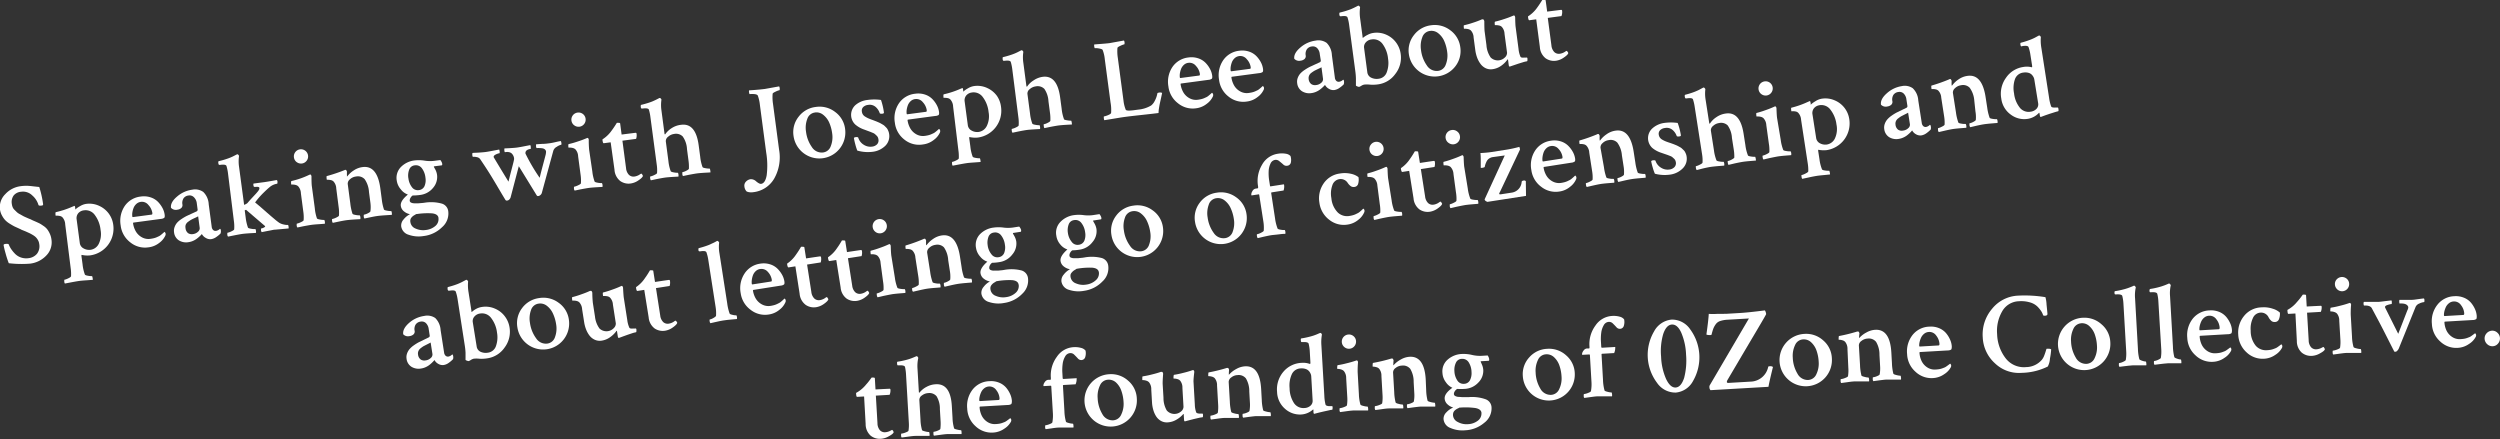 <svg id="Layer_1" data-name="Layer 1" xmlns="http://www.w3.org/2000/svg" viewBox="0 0 646.83 113.62"><rect x="0" y="0" width="646.83" height="113.62" fill="#333333" stroke="none"/><defs><style>.cls-1{fill:#fff;}</style></defs><title>title</title><path class="cls-1" d="M0,54.24a4.69,4.69,0,0,1,1.36-4,6.5,6.5,0,0,1,4-2.07,10.45,10.45,0,0,1,1.46-.1q.63,0,1.77.14l1.57.17a26.56,26.56,0,0,1,1,4.49.32.32,0,0,1-.32.31q-.8.11-.89-.15a5.22,5.22,0,0,0-1.62-2.48,3.38,3.38,0,0,0-2.82-.94,2.74,2.74,0,0,0-2,1,2.91,2.91,0,0,0-.45,2.16,3.42,3.42,0,0,0,.21.83,2.1,2.1,0,0,0,.52.73l.58.57a3.5,3.5,0,0,0,.82.54L6,55.9q.21.12,1,.46a9,9,0,0,0,.9.37,10.93,10.93,0,0,0,1.07.5q.87.38,1.23.56t1,.63a4.3,4.3,0,0,1,1,.88,6.09,6.09,0,0,1,.67,1.13,5,5,0,0,1,.44,1.52A4.83,4.83,0,0,1,12,66.09a6.87,6.87,0,0,1-4.2,2.12,27.65,27.65,0,0,1-5.53-.11,25.9,25.9,0,0,1-.84-2.6,20.41,20.41,0,0,1-.5-2.08c0-.16.15-.26.44-.3q.77-.1.89.12a5.84,5.84,0,0,0,.57,1.11,8.61,8.61,0,0,0,1,1.25,3.91,3.91,0,0,0,1.54,1,4.18,4.18,0,0,0,2,.2,3.33,3.33,0,0,0,2.19-1.13,3.19,3.19,0,0,0,.58-2.6,2.57,2.57,0,0,0-.32-.95,3.42,3.42,0,0,0-.55-.74,4.35,4.35,0,0,0-.83-.61q-.54-.32-.89-.48l-1-.45-1-.4a2,2,0,0,0-.36-.19L3.77,58.6q-.48-.24-1.25-.72a5.89,5.89,0,0,1-1.19-.94,5.6,5.6,0,0,1-.8-1.15A4.49,4.49,0,0,1,0,54.24Z"/><path class="cls-1" d="M22.23,52.76a6,6,0,0,1,3.49.53,6.23,6.23,0,0,1,3.58,4.86,7,7,0,0,1-6,7.93,6.89,6.89,0,0,1-2.15-.13c-.08,0-.1.15-.06.43l.27,2A10.71,10.71,0,0,0,21.95,71q.06.23.84.35a4.54,4.54,0,0,0,1,.09q.09,0,.16.41a2.65,2.65,0,0,1,.06.55l-1.59.12q-1.38.09-2,.18t-2.07.36l-1.56.3a1,1,0,0,1-.16-.53c0-.29,0-.43,0-.44a4.12,4.12,0,0,0,1-.36c.46-.21.71-.4.75-.56a10.73,10.73,0,0,0-.1-2.15L16.87,58.06a2.88,2.88,0,0,0-.73-1.85,1.34,1.34,0,0,0-.71-.34,3.58,3.58,0,0,0-.73-.07c-.2,0-.3,0-.31,0q-.11-.85.06-.91a22.87,22.87,0,0,0,4.28-1.41l.54-.22c.08,0,.15.19.2.6a1.59,1.59,0,0,1,0,.36,5.94,5.94,0,0,1,1.22-.87A4.27,4.27,0,0,1,22.23,52.76Zm-.5,1.66a2.25,2.25,0,0,0-1.5.77,2,2,0,0,0-.4,1.58l.81,6.07a1.83,1.83,0,0,0,1,1.44,2.89,2.89,0,0,0,1.79.35,2.79,2.79,0,0,0,2.12-1.54,5.74,5.74,0,0,0,.47-3.6,7.67,7.67,0,0,0-1.47-3.84A2.92,2.92,0,0,0,21.73,54.42Z"/><path class="cls-1" d="M36.44,50.85a5.51,5.51,0,0,1,2.55.22,4.71,4.71,0,0,1,1.89,1.16,7,7,0,0,1,1.17,1.61,5.15,5.15,0,0,1,.55,1.68q.09.65-.11.84a1.69,1.69,0,0,1-.88.28l-7,.94c-.14,0-.2.09-.18.2a5.77,5.77,0,0,0,.66,2,4.1,4.1,0,0,0,1.54,1.57,3.5,3.5,0,0,0,2.32.44,8.1,8.1,0,0,0,.85-.16,4.38,4.38,0,0,0,.75-.25l.59-.27a2.54,2.54,0,0,0,.51-.34l.36-.3.54-.48a.49.49,0,0,1,.17.16.57.57,0,0,1,.13.28.91.91,0,0,1-.1.58,4.84,4.84,0,0,1-1.53,1.82A5.52,5.52,0,0,1,38.36,64a6,6,0,0,1-4.67-1.31,6.41,6.41,0,0,1-2.47-4.37,6.88,6.88,0,0,1,1.08-5.06A5.76,5.76,0,0,1,36.44,50.85Zm0,1.38a2.1,2.1,0,0,0-1.21.58,2.81,2.81,0,0,0-.72,1.12,5.68,5.68,0,0,0-.28,1.16,3.62,3.62,0,0,0,0,.89c0,.14.08.2.2.18l4.77-.63q.27,0,.21-.48a3.85,3.85,0,0,0-1-2A2.13,2.13,0,0,0,36.41,52.23Z"/><path class="cls-1" d="M49.73,49.08a3.66,3.66,0,0,1,2.87.59A4.76,4.76,0,0,1,54,52.84l.77,5.81a1.36,1.36,0,0,0,.38.86.89.89,0,0,0,.75.22,1.85,1.85,0,0,0,1-.52q.18,0,.22.3a1.76,1.76,0,0,1-.06.91,7.4,7.4,0,0,1-1.08.89,3.1,3.1,0,0,1-1.36.57,2.17,2.17,0,0,1-1.39-.33,2.43,2.43,0,0,1-1-1l-.2.22q-.17.19-.48.47a8.64,8.64,0,0,1-.7.57,4.76,4.76,0,0,1-.95.53,4.31,4.31,0,0,1-1.14.32,3.55,3.55,0,0,1-2.51-.49,2.82,2.82,0,0,1-1.22-2.1,2.74,2.74,0,0,1,.16-1.37,3.55,3.55,0,0,1,.67-1.12,6.09,6.09,0,0,1,1.16-.95,12.28,12.28,0,0,1,1.29-.76l1.41-.65,1.2-.55a.47.47,0,0,0,.2-.51l-.21-1.62A2.55,2.55,0,0,0,50.14,51a1.55,1.55,0,0,0-1.34-.42,1.8,1.8,0,0,0-1.31.73,2.23,2.23,0,0,0-.29,1.61,1,1,0,0,1-.33.93,1.84,1.84,0,0,1-1,.41,1.68,1.68,0,0,1-1.63-.5q-.19-1.42,1.58-2.91A7.46,7.46,0,0,1,49.73,49.08Zm.18,11.49a2.3,2.3,0,0,0,1.31-.6,1.18,1.18,0,0,0,.45-1l-.4-3q-.19.12-.83.41t-1,.49a8.16,8.16,0,0,0-.77.52,1.79,1.79,0,0,0-.61.74A1.64,1.64,0,0,0,48,59a1.83,1.83,0,0,0,.66,1.32A1.71,1.71,0,0,0,49.91,60.57Z"/><path class="cls-1" d="M69.75,48.43q-.54.43-1.7,1.57A21,21,0,0,0,66,52.38q1,.8,2.47,2.1t2.47,2.13a14.17,14.17,0,0,0,1.34,1.05,3.73,3.73,0,0,0,1.21.44,3.62,3.62,0,0,0,1,.1q.12,0,.18.49a1.76,1.76,0,0,1,0,.42l-3.47.31c-.37,0-.75.11-1.13.18l-1.26.24-1.09.22a.82.82,0,0,1-.19-.52c0-.27,0-.42.06-.43a2.15,2.15,0,0,0,.66-.22q.36-.18.35-.33s0-.06,0-.05l-4.94-4.23-.34.14.24,1.83a12,12,0,0,0,.59,2.62q.08.2.85.32a4.34,4.34,0,0,0,1.06.08c.06,0,.11.13.16.41a1.7,1.7,0,0,1,0,.58l-1.58.09q-1.37.09-2,.18t-2,.36L59,61.22a.87.87,0,0,1-.19-.54c0-.29,0-.45.06-.46a4.15,4.15,0,0,0,1-.36q.69-.32.72-.53a9.73,9.73,0,0,0-.08-2.18L59,44.92a11.61,11.61,0,0,0-.41-2q-.21-.45-1.59-.27l-.27,0c-.12,0-.2-.13-.24-.45s0-.48.11-.5q.9-.21,1.71-.47t1.33-.48q.53-.22.9-.42l.8-.41h.06a.33.33,0,0,1,.26.13.82.82,0,0,1,.19.29,9.59,9.59,0,0,0,0,2.82l1.31,9.84a2.71,2.71,0,0,0,.84-.44q.54-.64,1.19-1.34l.93-1q.29-.31.57-.66a2.61,2.61,0,0,0,.36-.54.7.7,0,0,0,.06-.37q0-.33-.72-.31a3,3,0,0,1-.68,0,1.31,1.31,0,0,1-.16-.5c0-.21,0-.32.07-.35l2.86-.38q.8-.11,3.11-.53a.47.47,0,0,1,.19.3,1.36,1.36,0,0,1,0,.44q0,.21-.11.22A3.9,3.9,0,0,0,69.75,48.43Z"/><path class="cls-1" d="M81.45,53.87A10.92,10.92,0,0,0,82,56.49q.09.2.85.32a4.38,4.38,0,0,0,1,.09c.08,0,.14.13.19.41a1.7,1.7,0,0,1,0,.58L82.55,58q-1.38.09-2,.18t-2.07.36l-1.53.32a.88.88,0,0,1-.19-.54c0-.29,0-.45.06-.46a4.32,4.32,0,0,0,1-.36q.71-.32.74-.53a9.73,9.73,0,0,0-.08-2.18L77.85,50a2.83,2.83,0,0,0-.72-1.82,1.64,1.64,0,0,0-.74-.35,3.13,3.13,0,0,0-.73-.08c-.2,0-.3,0-.31,0q-.11-.85.06-.91a22.78,22.78,0,0,0,2.34-.67A23.3,23.3,0,0,0,80,45.24l.23-.09c.1,0,.19,0,.26.18a.55.55,0,0,1,.1.32q0,1.92.1,2.57Zm-4.7-11.93a1.81,1.81,0,0,1-.7-1.23,1.84,1.84,0,0,1,3.65-.49,1.81,1.81,0,0,1-.36,1.37,1.83,1.83,0,0,1-2.59.34Z"/><path class="cls-1" d="M93.81,43.23q3.8-.5,4.6,5.54l.37,2.8a12.48,12.48,0,0,0,.56,2.63q.09.2.87.32a4.56,4.56,0,0,0,1,.09c.06,0,.11.13.16.41a1.7,1.7,0,0,1,0,.58q-.18,0-1.56.09t-2.06.18q-.71.09-1.95.35l-1.5.32a.87.87,0,0,1-.19-.54c0-.29,0-.45.06-.46a3.55,3.55,0,0,0,1-.35c.42-.21.64-.38.67-.52a8.56,8.56,0,0,0,0-2.18l-.37-2.8a6.46,6.46,0,0,0-1.12-3.33,2.39,2.39,0,0,0-2.24-.69,2.75,2.75,0,0,0-1.58.73,1.43,1.43,0,0,0-.56,1.2l.67,5.07a12.45,12.45,0,0,0,.56,2.63c.06.13.34.24.84.32a4.28,4.28,0,0,0,1,.09q.12,0,.19.41a1.69,1.69,0,0,1,0,.58l-1.56.09q-1.32.09-2,.18t-2,.36l-1.56.33a.87.87,0,0,1-.19-.54q-.06-.44.06-.46a4.17,4.17,0,0,0,1-.36q.69-.32.72-.53a9.78,9.78,0,0,0-.08-2.18L87,48.76a2.82,2.82,0,0,0-.72-1.82,1.43,1.43,0,0,0-.72-.35,3.43,3.43,0,0,0-.73-.08c-.19,0-.29,0-.29-.05q-.11-.85,0-.9A42.14,42.14,0,0,0,89.18,44l.07-.05.09,0h.07c.08,0,.16,0,.23.18a.92.92,0,0,1,.13.31,9.87,9.87,0,0,0,0,1.08.23.23,0,0,0,0,.14.44.44,0,0,0,.14-.11,6.58,6.58,0,0,1,1.65-1.48A5.21,5.21,0,0,1,93.81,43.23Z"/><path class="cls-1" d="M107.33,41.5a9.41,9.41,0,0,1,2.5.06,9.16,9.16,0,0,0,2.41.07l1.68-.22s.12.11.26.36a1.84,1.84,0,0,1,.23.57q.05.41-.12.44l-1.92.25c-.08,0-.11,0-.11.1s.12.26.37.73a4.25,4.25,0,0,1,.45,1.38,4.3,4.3,0,0,1-1,3.33,5.09,5.09,0,0,1-3.45,1.88,12.35,12.35,0,0,1-1.84.12,1.6,1.6,0,0,0-.58.63,1.26,1.26,0,0,0-.2.76.61.61,0,0,0,.35.46,2,2,0,0,0,.91.18q.6,0,1,0l1.19-.1.44-.06a10.5,10.5,0,0,1,4.42.24,2.34,2.34,0,0,1,1.66,2,4.67,4.67,0,0,1-1.61,4.11,8.12,8.12,0,0,1-4.77,2.28,7.73,7.73,0,0,1-3.87-.33,2.67,2.67,0,0,1-1.93-2.2,2.31,2.31,0,0,1,.62-1.76,4.91,4.91,0,0,1,1.66-1.36,3.38,3.38,0,0,1-1.53-.71,2.16,2.16,0,0,1-.85-1.46q-.17-1.27,1.83-2.91A3.93,3.93,0,0,1,103.71,49a4.37,4.37,0,0,1-1.06-2.3,4,4,0,0,1,1.09-3.5A5.91,5.91,0,0,1,107.33,41.5Zm-1.67,4.57a4.71,4.71,0,0,0,.91,2.35,1.85,1.85,0,0,0,1.78.77,1.77,1.77,0,0,0,1.49-1.05,3.93,3.93,0,0,0,.24-2.15,4.88,4.88,0,0,0-.93-2.46,1.9,1.9,0,0,0-1.84-.75,1.68,1.68,0,0,0-1.44,1.12A4.32,4.32,0,0,0,105.65,46.07Zm7.79,10.3q-.14-1-1.67-1.17a18.89,18.89,0,0,0-4,.19l-.14,0-.13.11q-.36.2-.56.33a2.57,2.57,0,0,0-.43.39,1.44,1.44,0,0,0-.33.57,1.73,1.73,0,0,0,0,.73,2.08,2.08,0,0,0,1.35,1.62,4.63,4.63,0,0,0,2.6.37,4.49,4.49,0,0,0,2.59-1.12A2.32,2.32,0,0,0,113.44,56.37Z"/><path class="cls-1" d="M141.28,39.21a.86.86,0,0,0-.32-.57,1.31,1.31,0,0,0-.65-.27,5.29,5.29,0,0,0-.7-.06,4.29,4.29,0,0,0-.61,0l-.12,0q-.12,0-.19-.42c0-.29,0-.47,0-.54q.38-.05,1.57-.12c.79,0,1.43-.1,1.9-.16s.93-.15,1.57-.3,1.09-.24,1.39-.27a1.88,1.88,0,0,1,.13.49q.06.44-.06.46a3.39,3.39,0,0,0-1.12.52,1.81,1.81,0,0,0-.9,1l-3,11a1.16,1.16,0,0,1-.34.48,1,1,0,0,1-.55.27.38.38,0,0,1-.41-.16L134.23,43l-2.13,8.11a1.58,1.58,0,0,1-.28.46.9.9,0,0,1-.6.32.44.44,0,0,1-.44-.15q-.88-1.44-2.1-3.52t-2.21-3.65q-1-1.58-2.25-3.42a1.37,1.37,0,0,0-.84-.49,2.88,2.88,0,0,0-1-.08q-.12,0-.18-.46c0-.27,0-.45.05-.52s.7-.06,1.5-.11,1.43-.1,1.88-.16,1.12-.18,2-.35l1.52-.29a1.63,1.63,0,0,1,.13.52c0,.26,0,.4,0,.42a3.5,3.5,0,0,0-1,.34q-.61.29-.55.7S129,42.82,131.56,47c.14-.58.31-1.24.5-2l.44-1.68c.1-.38.2-.77.3-1.16s.16-.69.2-.88a1.62,1.62,0,0,0,0-.38,2.16,2.16,0,0,0-.54-1.13,1.41,1.41,0,0,0-.71-.39,2.37,2.37,0,0,0-1.08,0c-.08,0-.14-.13-.17-.41s0-.46,0-.53.71-.06,1.47-.11,1.38-.09,1.85-.16,1.07-.17,1.9-.34l1.49-.29a1.44,1.44,0,0,1,.12.54c0,.29,0,.43,0,.44q-1.5.2-1.37,1.23A47.71,47.71,0,0,0,139.63,46q.31-1.3.78-3.06t.69-2.61A4,4,0,0,0,141.28,39.21Z"/><path class="cls-1" d="M153.25,44.34a11,11,0,0,0,.59,2.62q.09.2.85.32a4.38,4.38,0,0,0,1,.09q.12,0,.19.41a1.67,1.67,0,0,1,0,.58l-1.59.09q-1.38.09-2,.18t-2.07.36l-1.53.32a.88.88,0,0,1-.19-.54c0-.29,0-.45.06-.46a4.32,4.32,0,0,0,1-.36q.71-.32.74-.53a9.74,9.74,0,0,0-.08-2.18l-.64-4.8a2.82,2.82,0,0,0-.72-1.82,1.65,1.65,0,0,0-.74-.35,3.15,3.15,0,0,0-.73-.08c-.2,0-.3,0-.31,0q-.11-.85.06-.91a22.77,22.77,0,0,0,2.34-.67,23.21,23.21,0,0,0,2.26-.84l.23-.09c.1,0,.18,0,.26.17a.54.54,0,0,1,.1.32,25.42,25.42,0,0,0,.1,2.57Zm-4.7-11.93a1.81,1.81,0,0,1-.7-1.23,1.83,1.83,0,0,1,1.59-2.05,1.83,1.83,0,0,1,2.07,1.57,1.81,1.81,0,0,1-.36,1.37,1.83,1.83,0,0,1-2.59.34Z"/><path class="cls-1" d="M158,36.82l-1.8.24c-.14,0-.24-.23-.31-.74a.77.77,0,0,1,0-.27,8.33,8.33,0,0,0,2.06-1.86q.33-.43.73-1t.91-1.4a2.12,2.12,0,0,1,.57,0c.18,0,.28.07.29.13l.38,2.89,2.14-.27,1.46-.18c.16,0,.25.06.27.23a2.88,2.88,0,0,1-.12,1.34l-3.54.47.94,7.1a2.82,2.82,0,0,0,.74,1.73,1.7,1.7,0,0,0,1.47.44,2.8,2.8,0,0,0,.61-.16,3.17,3.17,0,0,0,.51-.23l.36-.23.2-.12c.08,0,.18,0,.3.23s.18.31.17.37c-.08.29-.46.67-1.13,1.12a4.68,4.68,0,0,1-2,.82,3.74,3.74,0,0,1-2.74-.64,4,4,0,0,1-1.48-2.91Z"/><path class="cls-1" d="M176.23,32.29q3.77-.5,4.54,5.3l.4,3a10.89,10.89,0,0,0,.59,2.62q.06.2.84.32a4.57,4.57,0,0,0,1,.09q.09,0,.16.41a3.11,3.11,0,0,1,.06.58l-1.59.09q-1.38.09-2,.18t-2,.35l-1.53.32a1.11,1.11,0,0,1-.16-.55c0-.29,0-.45,0-.45a3.55,3.55,0,0,0,1-.36q.63-.31.7-.53a11.38,11.38,0,0,0-.11-2.17l-.38-2.89a6.2,6.2,0,0,0-1.11-3.29,2.43,2.43,0,0,0-2.23-.65,2.85,2.85,0,0,0-1.55.72,1.4,1.4,0,0,0-.59,1.22l.67,5.07a10.86,10.86,0,0,0,.59,2.62c.06.13.34.24.84.32a4.23,4.23,0,0,0,1,.09c.06,0,.11.13.16.41a1.69,1.69,0,0,1,0,.58l-1.56.09q-1.32.08-2,.18t-2,.36l-1.56.33a.87.87,0,0,1-.19-.54q-.06-.44.06-.46a4.16,4.16,0,0,0,1-.36q.69-.32.72-.53a9.65,9.65,0,0,0-.08-2.15l-1.63-12.26a11.68,11.68,0,0,0-.41-2q-.21-.45-1.6-.27l-.26,0q-.18,0-.24-.45c0-.31,0-.48.11-.5q.9-.21,1.71-.47c.54-.17,1-.33,1.33-.48s.65-.29.9-.42l.8-.41h.06a.32.32,0,0,1,.26.13.85.85,0,0,1,.19.29,9.55,9.55,0,0,0,0,2.82l.79,6c0,.12.06.17.14.16s.06,0,.11-.1a5.66,5.66,0,0,1,1.64-1.52A5.48,5.48,0,0,1,176.23,32.29Z"/><path class="cls-1" d="M200,26.86l1.58,11.91a11.18,11.18,0,0,1-1.26,7.42,7.16,7.16,0,0,1-5.47,3.54,3.14,3.14,0,0,1-1,0,2,2,0,0,1-.69-.21,2.15,2.15,0,0,1-.56-1.27A1.46,1.46,0,0,1,193,47a2,2,0,0,1,1.23-.64,2,2,0,0,1,1.44.59q.82.67,1.24.62,1.09-.14,1.46-2.25a20.42,20.42,0,0,0-.13-5.85l-1.63-12.32a10.3,10.3,0,0,0-.53-2.39q-.14-.34-.88-.41a5.74,5.74,0,0,0-1.21,0c-.08,0-.14-.13-.18-.43a1.23,1.23,0,0,1,0-.54l1.28-.09,1.51-.13,1.27-.14,3.72-.67a1.5,1.5,0,0,1,.15.46c0,.33,0,.51-.05.52a4.63,4.63,0,0,0-1,.37c-.5.23-.76.41-.78.55A11,11,0,0,0,200,26.86Z"/><path class="cls-1" d="M211.08,27.67a6.56,6.56,0,0,1,5,1.3,6.38,6.38,0,0,1,2.58,4.41,6.73,6.73,0,0,1-13.35,1.77,6.4,6.4,0,0,1,1.31-4.94A6.51,6.51,0,0,1,211.08,27.67Zm-.2,1.44a2.39,2.39,0,0,0-2,1.63,6.38,6.38,0,0,0-.34,3.3,8.67,8.67,0,0,0,1.51,4,3,3,0,0,0,2.9,1.41,2.42,2.42,0,0,0,2-1.64,6.32,6.32,0,0,0,.36-3.29,10.19,10.19,0,0,0-.76-2.79,5.25,5.25,0,0,0-1.53-2A2.76,2.76,0,0,0,210.88,29.1Z"/><path class="cls-1" d="M224.46,25.86a12.62,12.62,0,0,1,3.48,0,16.65,16.65,0,0,1,.76,3.26c0,.16-.1.25-.35.29-.43.06-.68,0-.74-.14a3.61,3.61,0,0,0-1.1-1.64,2.33,2.33,0,0,0-1.88-.49,2.13,2.13,0,0,0-1.29.56A1.32,1.32,0,0,0,223,28.9a1.72,1.72,0,0,0,.26.73,1.84,1.84,0,0,0,.61.56,7.42,7.42,0,0,0,.71.39c.2.09.5.21.9.36l.31.11.47.18.52.2.51.22a5.63,5.63,0,0,1,.56.27l.5.29a2.36,2.36,0,0,1,.5.35l.41.41a1.94,1.94,0,0,1,.38.49,5.49,5.49,0,0,1,.24.54,2.69,2.69,0,0,1,.16.62,3.51,3.51,0,0,1-1,3.12,5.65,5.65,0,0,1-3.32,1.54,9.92,9.92,0,0,1-3.91-.32,11.86,11.86,0,0,1-.51-1.6,14.72,14.72,0,0,1-.37-1.67.64.64,0,0,1,.39-.2c.45-.06.7,0,.74.14a3.27,3.27,0,0,0,1.43,1.83,3.17,3.17,0,0,0,2.12.48,2.16,2.16,0,0,0,1.3-.59,1.45,1.45,0,0,0,.37-1.28,1.93,1.93,0,0,0-.15-.54,1.45,1.45,0,0,0-.35-.46l-.39-.37a2.16,2.16,0,0,0-.58-.33l-.63-.26-.79-.29-.8-.3a6.89,6.89,0,0,1-2.3-1.3,3.43,3.43,0,0,1,0-5A5.73,5.73,0,0,1,224.46,25.86Z"/><path class="cls-1" d="M236.79,24.25a5.53,5.53,0,0,1,2.55.22,4.72,4.72,0,0,1,1.89,1.16,6.9,6.9,0,0,1,1.17,1.61,5.1,5.1,0,0,1,.55,1.68q.09.65-.11.84A1.68,1.68,0,0,1,242,30l-7,.94c-.14,0-.2.09-.18.2a5.76,5.76,0,0,0,.66,2,4.1,4.1,0,0,0,1.54,1.57,3.5,3.5,0,0,0,2.32.44,7.93,7.93,0,0,0,.85-.16,4.38,4.38,0,0,0,.75-.25l.59-.27a2.5,2.5,0,0,0,.51-.34l.37-.3.54-.48a.46.46,0,0,1,.17.16.56.56,0,0,1,.13.28.91.91,0,0,1-.1.58,4.82,4.82,0,0,1-1.53,1.82,5.52,5.52,0,0,1-2.81,1.18A6,6,0,0,1,234,36.12a6.41,6.41,0,0,1-2.47-4.37,6.88,6.88,0,0,1,1.08-5.06A5.76,5.76,0,0,1,236.79,24.25Zm0,1.38a2.1,2.1,0,0,0-1.21.58,2.79,2.79,0,0,0-.72,1.12,5.69,5.69,0,0,0-.28,1.16,3.68,3.68,0,0,0,0,.89q0,.21.21.18l4.77-.63c.18,0,.25-.18.21-.48a3.85,3.85,0,0,0-1-2A2.13,2.13,0,0,0,236.77,25.64Z"/><path class="cls-1" d="M252,22.27a6,6,0,0,1,3.49.53,6.27,6.27,0,0,1,2.49,2.07A6.34,6.34,0,0,1,259,27.66a7,7,0,0,1-6,7.93,6.9,6.9,0,0,1-2.15-.13q-.12,0-.06.43l.27,2a10.68,10.68,0,0,0,.59,2.62q.06.23.84.35a4.52,4.52,0,0,0,1,.09q.09,0,.16.41a2.64,2.64,0,0,1,.06.55l-1.59.12q-1.38.09-2,.18t-2.07.36l-1.57.3a1.07,1.07,0,0,1-.16-.53c0-.29,0-.43,0-.44a4.14,4.14,0,0,0,1-.36q.69-.32.75-.56a10.88,10.88,0,0,0-.11-2.15L246.6,27.57a2.88,2.88,0,0,0-.73-1.85,1.34,1.34,0,0,0-.7-.34,3.62,3.62,0,0,0-.73-.07c-.2,0-.3,0-.31,0q-.11-.85.06-.91a22.85,22.85,0,0,0,4.28-1.41l.54-.22q.12,0,.2.6a1.67,1.67,0,0,1,0,.36,6,6,0,0,1,1.22-.87A4.27,4.27,0,0,1,252,22.27Zm-.5,1.66a2.25,2.25,0,0,0-1.5.77,2,2,0,0,0-.41,1.58l.81,6.07a1.83,1.83,0,0,0,1,1.44,2.89,2.89,0,0,0,1.79.35,2.79,2.79,0,0,0,2.12-1.54,5.74,5.74,0,0,0,.47-3.6,7.68,7.68,0,0,0-1.47-3.84A2.92,2.92,0,0,0,251.45,23.93Z"/><path class="cls-1" d="M269.75,19.88q3.77-.5,4.54,5.31l.4,3a10.9,10.9,0,0,0,.59,2.62c0,.14.32.24.84.32a4.57,4.57,0,0,0,1,.09c.06,0,.11.13.16.41a3.23,3.23,0,0,1,.06.58l-1.59.09q-1.38.09-2,.18t-2,.35l-1.53.32a1.1,1.1,0,0,1-.16-.55q-.06-.44,0-.45a3.56,3.56,0,0,0,1-.36q.63-.31.7-.53a11.38,11.38,0,0,0-.11-2.17l-.38-2.89A6.2,6.2,0,0,0,270.21,23a2.43,2.43,0,0,0-2.23-.65,2.85,2.85,0,0,0-1.56.72,1.4,1.4,0,0,0-.59,1.22l.67,5.07a10.85,10.85,0,0,0,.59,2.62q.08.2.84.32a4.23,4.23,0,0,0,1,.09c.06,0,.11.13.16.41a1.7,1.7,0,0,1,0,.58l-1.56.09q-1.32.08-2,.18t-2,.36l-1.56.33a.87.87,0,0,1-.19-.54q-.06-.44.06-.46a4.14,4.14,0,0,0,1-.36q.69-.32.72-.53a9.66,9.66,0,0,0-.08-2.15L261.92,18a11.68,11.68,0,0,0-.41-2c-.14-.3-.67-.39-1.6-.27l-.26,0q-.18,0-.24-.45c0-.31,0-.48.11-.5q.9-.21,1.71-.47t1.33-.48q.53-.22.9-.42l.8-.41h.06a.32.32,0,0,1,.26.13.81.81,0,0,1,.19.29,9.55,9.55,0,0,0,0,2.82l.79,6c0,.12.06.17.14.16s.06,0,.11-.1a5.66,5.66,0,0,1,1.64-1.52A5.47,5.47,0,0,1,269.75,19.88Z"/><path class="cls-1" d="M289.22,15l1.47,11.08a8.73,8.73,0,0,0,.58,2.32q.2.36,2.06.12l1.09-.15a7.94,7.94,0,0,0,3.42-1.08,3.41,3.41,0,0,0,.92-1.17,6.27,6.27,0,0,0,.68-1.92c0-.12.13-.2.39-.23a1.28,1.28,0,0,1,.85.07q-.05.28-.27,1.27l-.33,1.5q-.11.51-.22,1.24a8.47,8.47,0,0,0-.11,1.19q-1.18.16-4.89.56t-5.21.66l-3.9.64c-.07-.05-.12-.2-.15-.46s0-.5,0-.51a5,5,0,0,0,1.09-.34q.71-.29.79-.57a10.81,10.81,0,0,0-.15-2.71l-1.48-11.14a9.06,9.06,0,0,0-.57-2.47q-.15-.22-.89-.35a4,4,0,0,0-1.09-.08c-.08,0-.14-.13-.18-.43a1.21,1.21,0,0,1,0-.54l1.65-.13q1.5-.11,2.29-.21l3.75-.68a1.49,1.49,0,0,1,.15.46c0,.33,0,.51-.05.52a4.86,4.86,0,0,0-1,.38q-.76.34-.79.56A11,11,0,0,0,289.22,15Z"/><path class="cls-1" d="M307.47,14.87a5.52,5.52,0,0,1,2.55.22,4.71,4.71,0,0,1,1.89,1.16,6.89,6.89,0,0,1,1.17,1.61,5.1,5.1,0,0,1,.55,1.68q.09.65-.11.84a1.69,1.69,0,0,1-.88.28l-7,.94c-.14,0-.2.09-.18.2a5.76,5.76,0,0,0,.66,2,4.08,4.08,0,0,0,1.54,1.56,3.5,3.5,0,0,0,2.32.44,8,8,0,0,0,.85-.16,4.44,4.44,0,0,0,.75-.25l.59-.27a2.55,2.55,0,0,0,.51-.34l.36-.3.54-.48a.47.47,0,0,1,.17.16.57.57,0,0,1,.13.28.91.91,0,0,1-.1.58,4.82,4.82,0,0,1-1.53,1.82,5.52,5.52,0,0,1-2.81,1.18,6,6,0,0,1-4.67-1.31,6.41,6.41,0,0,1-2.47-4.37,6.88,6.88,0,0,1,1.08-5.06A5.76,5.76,0,0,1,307.47,14.87Zm0,1.38a2.1,2.1,0,0,0-1.21.58,2.79,2.79,0,0,0-.72,1.12,5.7,5.7,0,0,0-.28,1.16,3.63,3.63,0,0,0,0,.89c0,.14.09.2.2.18l4.77-.63q.27,0,.21-.48a3.84,3.84,0,0,0-1-2A2.13,2.13,0,0,0,307.44,16.26Z"/><path class="cls-1" d="M320.62,13.13a5.51,5.51,0,0,1,2.55.22,4.71,4.71,0,0,1,1.89,1.16,6.88,6.88,0,0,1,1.17,1.61,5.09,5.09,0,0,1,.55,1.68q.09.65-.11.84a1.69,1.69,0,0,1-.88.28l-7,.93c-.14,0-.2.09-.18.2a5.76,5.76,0,0,0,.66,2,4.08,4.08,0,0,0,1.54,1.56,3.5,3.5,0,0,0,2.32.44,8.11,8.11,0,0,0,.85-.16,4.39,4.39,0,0,0,.75-.25l.59-.27a2.53,2.53,0,0,0,.51-.34l.36-.3.54-.48a.47.47,0,0,1,.17.16.57.57,0,0,1,.13.28.91.91,0,0,1-.1.58,4.82,4.82,0,0,1-1.53,1.82,5.51,5.51,0,0,1-2.81,1.18A6,6,0,0,1,317.88,25a6.4,6.4,0,0,1-2.47-4.37,6.88,6.88,0,0,1,1.08-5.06A5.76,5.76,0,0,1,320.62,13.13Zm0,1.38a2.1,2.1,0,0,0-1.21.58,2.79,2.79,0,0,0-.72,1.12,5.63,5.63,0,0,0-.28,1.16,3.63,3.63,0,0,0,0,.89c0,.14.09.2.2.18l4.77-.63q.27,0,.21-.48a3.84,3.84,0,0,0-1-2A2.13,2.13,0,0,0,320.59,14.51Z"/><path class="cls-1" d="M340.38,10.51a3.65,3.65,0,0,1,2.87.59,4.76,4.76,0,0,1,1.35,3.16l.77,5.81a1.36,1.36,0,0,0,.38.86.89.89,0,0,0,.75.22,1.85,1.85,0,0,0,1-.52c.12,0,.2.12.22.3a1.77,1.77,0,0,1-.06.91,7.37,7.37,0,0,1-1.08.89,3.11,3.11,0,0,1-1.37.57,2.17,2.17,0,0,1-1.39-.33,2.43,2.43,0,0,1-1-1l-.2.22q-.17.19-.48.47a8.66,8.66,0,0,1-.7.57,4.73,4.73,0,0,1-.95.53,4.3,4.3,0,0,1-1.14.32,3.55,3.55,0,0,1-2.51-.49,2.83,2.83,0,0,1-1.22-2.1,2.75,2.75,0,0,1,.16-1.37,3.57,3.57,0,0,1,.68-1.12,6.11,6.11,0,0,1,1.16-.95,12.1,12.1,0,0,1,1.29-.76l1.41-.65,1.2-.55a.47.47,0,0,0,.2-.51L341.47,14a2.55,2.55,0,0,0-.69-1.56,1.55,1.55,0,0,0-1.34-.42,1.8,1.8,0,0,0-1.31.73,2.22,2.22,0,0,0-.3,1.61,1,1,0,0,1-.33.93,1.84,1.84,0,0,1-1,.41,1.68,1.68,0,0,1-1.63-.5q-.19-1.41,1.58-2.91A7.45,7.45,0,0,1,340.38,10.51ZM340.55,22a2.29,2.29,0,0,0,1.31-.59,1.17,1.17,0,0,0,.45-1l-.4-3q-.19.12-.83.41c-.42.2-.75.36-1,.49a8,8,0,0,0-.77.52,1.8,1.8,0,0,0-.61.74,1.65,1.65,0,0,0-.11.85,1.84,1.84,0,0,0,.66,1.32A1.71,1.71,0,0,0,340.55,22Z"/><path class="cls-1" d="M355.33,8.52a6,6,0,0,1,3.41.49,6.24,6.24,0,0,1,2.52,2.06,6.34,6.34,0,0,1,1.14,2.86A6.79,6.79,0,0,1,361,19.15a6.56,6.56,0,0,1-4.46,2.68,9.36,9.36,0,0,1-2.18.06,6.49,6.49,0,0,0-1.41,0,2.25,2.25,0,0,0-.74.31,2.91,2.91,0,0,1-.56.28,1.41,1.41,0,0,1-.45-.12c-.24-.09-.37-.17-.38-.25s0-.24,0-.54,0-.73,0-1.29a17,17,0,0,0-.15-1.81l-1.6-12a10.41,10.41,0,0,0-.44-2c-.14-.3-.67-.39-1.59-.27l-.27,0q-.18,0-.24-.45c0-.31,0-.48.12-.5.6-.14,1.17-.29,1.71-.47s1-.33,1.33-.48.65-.29.9-.42l.8-.41h.06a.32.32,0,0,1,.26.13.81.81,0,0,1,.19.29,10.36,10.36,0,0,0,0,2.81l.63,4.71v0l0,.13a.89.89,0,0,0,0,.13q0,.09.07.08l.1,0A5.43,5.43,0,0,1,353.88,9,4.27,4.27,0,0,1,355.33,8.52Zm-.44,1.68a2.3,2.3,0,0,0-1.52.77,1.75,1.75,0,0,0-.44,1.41l.83,6.25a1.78,1.78,0,0,0,1,1.46,3.23,3.23,0,0,0,1.91.29,2.53,2.53,0,0,0,2.13-1.69,6.81,6.81,0,0,0,.34-3.46,7.64,7.64,0,0,0-1.45-3.89A2.91,2.91,0,0,0,354.89,10.2Z"/><path class="cls-1" d="M370.25,6.54a6.56,6.56,0,0,1,5,1.3,6.38,6.38,0,0,1,2.58,4.41,6.48,6.48,0,0,1-1.31,4.94,6.74,6.74,0,0,1-12-3.17,6.4,6.4,0,0,1,1.31-4.94A6.51,6.51,0,0,1,370.25,6.54ZM370,8a2.39,2.39,0,0,0-2,1.63,6.38,6.38,0,0,0-.34,3.3,8.67,8.67,0,0,0,1.51,4,3,3,0,0,0,2.9,1.41,2.42,2.42,0,0,0,2-1.64,6.32,6.32,0,0,0,.36-3.29,10.19,10.19,0,0,0-.76-2.79,5.25,5.25,0,0,0-1.53-2A2.76,2.76,0,0,0,370,8Z"/><path class="cls-1" d="M392.13,6.88l.77,5.83a6.55,6.55,0,0,0,.51,2,.61.61,0,0,0,.37.19,2.27,2.27,0,0,0,.53,0l.49,0a.55.55,0,0,1,.25,0c.08,0,.13.09.15.25a2.49,2.49,0,0,1,0,.41c0,.19-.06.29-.14.3a6.89,6.89,0,0,0-1,.24l-1.2.37-1.09.37-1.15.39q-.21,0-.27-.44l-.17-1.3c0-.1-.07-.14-.11-.14A6.67,6.67,0,0,1,388.43,17a5,5,0,0,1-2.25.9,3.11,3.11,0,0,1-1.82-.27A3.58,3.58,0,0,1,383,16.45a6.36,6.36,0,0,1-.85-1.63,9,9,0,0,1-.44-1.83l-.44-3.3a2.83,2.83,0,0,0-.72-1.82,1.66,1.66,0,0,0-.74-.35,3.14,3.14,0,0,0-.73-.08c-.2,0-.3,0-.31,0q-.11-.85,0-.9a22.42,22.42,0,0,0,2.37-.67A23.2,23.2,0,0,0,383.45,5l.11,0,.11,0q.15,0,.25.18a1.09,1.09,0,0,1,.12.31q0,2,.08,2.63l.47,3.54a6.37,6.37,0,0,0,1.09,3.21,2.62,2.62,0,0,0,3.74-.06,1.58,1.58,0,0,0,.5-1.19l-.65-4.86a2.83,2.83,0,0,0-.72-1.82,1.43,1.43,0,0,0-.72-.35,3.4,3.4,0,0,0-.75-.08q-.3,0-.31,0-.11-.85.06-.91a22.77,22.77,0,0,0,2.34-.67,23.2,23.2,0,0,0,2.26-.84l.23-.09c.1,0,.19,0,.26.17a.55.55,0,0,1,.1.32Q392.06,6.35,392.13,6.88Z"/><path class="cls-1" d="M397.47,5l-1.8.24q-.21,0-.31-.74a.73.73,0,0,1,0-.27,8.33,8.33,0,0,0,2.06-1.86q.33-.43.72-1t.91-1.4a2.1,2.1,0,0,1,.57,0c.18,0,.28.07.29.13L400.3,3l2.14-.27,1.46-.18c.16,0,.25.06.27.23A2.88,2.88,0,0,1,404,4.16l-3.54.47.94,7.1a2.82,2.82,0,0,0,.74,1.73,1.7,1.7,0,0,0,1.47.44,2.85,2.85,0,0,0,.61-.16,3.24,3.24,0,0,0,.51-.23l.36-.23.2-.12q.11,0,.3.23c.12.18.18.31.17.37q-.12.44-1.13,1.12a4.68,4.68,0,0,1-2,.83,3.74,3.74,0,0,1-2.74-.64,4,4,0,0,1-1.48-2.91Z"/><path class="cls-1" d="M109.73,81.75a3.65,3.65,0,0,1,2.88.53A4.76,4.76,0,0,1,114,85.41l.9,5.79a1.36,1.36,0,0,0,.4.85.89.89,0,0,0,.75.2,1.85,1.85,0,0,0,.94-.54c.12,0,.2.12.23.3a1.76,1.76,0,0,1,0,.91,7.26,7.26,0,0,1-1.06.92,3.1,3.1,0,0,1-1.35.6,2.17,2.17,0,0,1-1.4-.29,2.44,2.44,0,0,1-1-1l-.19.23q-.17.19-.47.48a8.83,8.83,0,0,1-.69.59,4.79,4.79,0,0,1-.94.55,4.3,4.3,0,0,1-1.14.34,3.55,3.55,0,0,1-2.52-.44,2.82,2.82,0,0,1-1.27-2.07,2.75,2.75,0,0,1,.13-1.37,3.57,3.57,0,0,1,.65-1.14,6.08,6.08,0,0,1,1.14-1,12.13,12.13,0,0,1,1.28-.79l1.4-.68,1.19-.58a.47.47,0,0,0,.19-.51l-.25-1.62a2.56,2.56,0,0,0-.72-1.54,1.55,1.55,0,0,0-1.36-.39,1.8,1.8,0,0,0-1.3.76,2.23,2.23,0,0,0-.26,1.62,1,1,0,0,1-.31.94,1.85,1.85,0,0,1-1,.43,1.68,1.68,0,0,1-1.64-.47q-.22-1.41,1.51-2.94A7.45,7.45,0,0,1,109.73,81.75Zm.43,11.49a2.3,2.3,0,0,0,1.3-.62,1.17,1.17,0,0,0,.43-1l-.47-3c-.13.08-.4.22-.82.43s-.74.38-1,.51a8.25,8.25,0,0,0-.76.54,1.79,1.79,0,0,0-.59.75,1.63,1.63,0,0,0-.09.86,1.83,1.83,0,0,0,.69,1.31A1.71,1.71,0,0,0,110.17,93.23Z"/><path class="cls-1" d="M124.63,79.43a6,6,0,0,1,3.42.42,6.23,6.23,0,0,1,2.57,2,6.35,6.35,0,0,1,1.21,2.84,6.79,6.79,0,0,1-1.28,5.24,6.56,6.56,0,0,1-4.4,2.77,9.31,9.31,0,0,1-2.18.11,6.51,6.51,0,0,0-1.41,0,2.28,2.28,0,0,0-.73.32,3,3,0,0,1-.55.3,1.45,1.45,0,0,1-.45-.11c-.24-.08-.37-.16-.38-.24s0-.24,0-.54,0-.73,0-1.29a16.79,16.79,0,0,0-.19-1.81l-1.86-12a10.49,10.49,0,0,0-.49-2q-.22-.45-1.6-.23l-.26,0q-.18,0-.25-.44c0-.31,0-.48.1-.5q.9-.23,1.7-.5t1.32-.51q.52-.23.89-.44l.79-.42h.06a.32.32,0,0,1,.26.13.84.84,0,0,1,.2.29,10.38,10.38,0,0,0,.11,2.81l.73,4.7v0l0,.13a1,1,0,0,0,0,.13c0,.06,0,.08.07.08l.1,0a5.42,5.42,0,0,1,1.1-.77A4.27,4.27,0,0,1,124.63,79.43Zm-.4,1.69a2.3,2.3,0,0,0-1.5.8,1.75,1.75,0,0,0-.41,1.42l1,6.23a1.78,1.78,0,0,0,1,1.44,3.22,3.22,0,0,0,1.92.24,2.53,2.53,0,0,0,2.09-1.74,6.81,6.81,0,0,0,.26-3.47A7.63,7.63,0,0,0,127,82.18,2.91,2.91,0,0,0,124.23,81.12Z"/><path class="cls-1" d="M139.5,77.12a6.56,6.56,0,0,1,5,1.19,6.37,6.37,0,0,1,2.68,4.35,6.73,6.73,0,0,1-13.31,2.07,6.4,6.4,0,0,1,1.2-5A6.52,6.52,0,0,1,139.5,77.12Zm-.17,1.44a2.39,2.39,0,0,0-1.94,1.67,6.39,6.39,0,0,0-.27,3.31,8.66,8.66,0,0,0,1.6,4,3,3,0,0,0,2.93,1.35,2.42,2.42,0,0,0,1.95-1.69,6.31,6.31,0,0,0,.29-3.29,10.17,10.17,0,0,0-.82-2.78,5.23,5.23,0,0,0-1.57-2A2.75,2.75,0,0,0,139.34,78.56Z"/><path class="cls-1" d="M161.39,77l.91,5.82a6.58,6.58,0,0,0,.55,2,.62.62,0,0,0,.38.18,2.3,2.3,0,0,0,.53,0l.49,0a.56.56,0,0,1,.25,0c.08,0,.13.09.16.25a2.35,2.35,0,0,1,0,.41q0,.29-.13.31a6.78,6.78,0,0,0-1,.26l-1.19.4-1.08.39-1.14.42q-.21,0-.28-.44l-.2-1.29c0-.09-.07-.14-.11-.13a6.64,6.64,0,0,1-1.59,1.6,5,5,0,0,1-2.23.95,3.12,3.12,0,0,1-1.83-.23,3.58,3.58,0,0,1-1.38-1.11,6.4,6.4,0,0,1-.88-1.61,9,9,0,0,1-.48-1.82L150.61,80a2.83,2.83,0,0,0-.76-1.81,1.64,1.64,0,0,0-.74-.34,3.1,3.1,0,0,0-.73-.07c-.2,0-.3,0-.31,0q-.13-.85,0-.9a22.36,22.36,0,0,0,2.35-.73,23.51,23.51,0,0,0,2.24-.89l.11,0,.11,0c.1,0,.18,0,.25.17a1.09,1.09,0,0,1,.12.31,26,26,0,0,0,.14,2.63l.55,3.52A6.37,6.37,0,0,0,155.11,85a2.63,2.63,0,0,0,3.74-.15,1.59,1.59,0,0,0,.48-1.2l-.75-4.85a2.83,2.83,0,0,0-.76-1.81,1.43,1.43,0,0,0-.73-.34,3.38,3.38,0,0,0-.75-.06c-.2,0-.3,0-.31,0q-.13-.85,0-.91a22.78,22.78,0,0,0,2.32-.72,23.24,23.24,0,0,0,2.24-.89l.23-.1c.1,0,.19,0,.27.17a.55.55,0,0,1,.11.31Q161.31,76.43,161.39,77Z"/><path class="cls-1" d="M166.69,75l-1.79.28c-.14,0-.25-.22-.32-.73a.76.76,0,0,1,0-.27,8.32,8.32,0,0,0,2-1.91l.7-1q.38-.56.88-1.42a2.11,2.11,0,0,1,.57,0c.18,0,.28.06.29.12l.45,2.88,2.13-.32,1.46-.21c.16,0,.25.05.28.23a2.9,2.9,0,0,1-.09,1.34l-3.53.55,1.1,7.08a2.82,2.82,0,0,0,.78,1.71,1.7,1.7,0,0,0,1.48.4,2.79,2.79,0,0,0,.61-.17,3.17,3.17,0,0,0,.5-.24l.35-.24.19-.12q.11,0,.31.22c.13.18.19.3.18.36q-.11.44-1.1,1.15a4.67,4.67,0,0,1-2,.87,3.75,3.75,0,0,1-2.75-.58,4,4,0,0,1-1.54-2.87Z"/><path class="cls-1" d="M188.16,78.52a12.28,12.28,0,0,0,.62,2.61q.09.2.79.34a3.23,3.23,0,0,0,.93.11c.06,0,.11.12.17.4a1.59,1.59,0,0,1,0,.56l-1.11.1-1.26.12-1.06.14q-.56.09-1.11.2l-1.22.27-1.1.25a.84.84,0,0,1-.2-.52q-.07-.43.05-.44a3.18,3.18,0,0,0,.95-.4q.62-.35.65-.57a9.79,9.79,0,0,0-.1-2.21l-1.9-12.22a10.39,10.39,0,0,0-.49-2q-.22-.45-1.54-.24l-.29,0c-.12,0-.2-.09-.23-.32s0-.48.1-.5c.6-.15,1.16-.32,1.7-.5s1-.35,1.32-.51.65-.3.9-.42l.6-.32.19-.12h.06a.36.36,0,0,1,.28.14.88.88,0,0,1,.21.27,9.43,9.43,0,0,0,.08,2.82Z"/><path class="cls-1" d="M196.67,68.22a5.51,5.51,0,0,1,2.55.16,4.71,4.71,0,0,1,1.92,1.12,6.92,6.92,0,0,1,1.21,1.59,5.13,5.13,0,0,1,.59,1.67q.1.65-.09.84a1.69,1.69,0,0,1-.87.3L195,75c-.14,0-.2.09-.18.21a5.77,5.77,0,0,0,.7,2,4.09,4.09,0,0,0,1.58,1.53,3.5,3.5,0,0,0,2.33.39,8,8,0,0,0,.84-.18,4.44,4.44,0,0,0,.74-.27l.59-.29a2.5,2.5,0,0,0,.5-.35l.36-.31.52-.49a.47.47,0,0,1,.17.15.57.57,0,0,1,.13.28.91.91,0,0,1-.09.59,4.85,4.85,0,0,1-1.49,1.86,5.51,5.51,0,0,1-2.79,1.25,6,6,0,0,1-4.7-1.21,6.41,6.41,0,0,1-2.57-4.31,6.88,6.88,0,0,1,1-5.08A5.76,5.76,0,0,1,196.67,68.22Zm0,1.38a2.1,2.1,0,0,0-1.2.61,2.8,2.8,0,0,0-.7,1.13,5.73,5.73,0,0,0-.26,1.17,3.68,3.68,0,0,0,0,.89q0,.21.21.18l4.76-.74q.26,0,.2-.48a3.85,3.85,0,0,0-1-2A2.13,2.13,0,0,0,196.68,69.61Z"/><path class="cls-1" d="M205.79,68.91l-1.79.28q-.21,0-.33-.73a.73.73,0,0,1,0-.27,8.34,8.34,0,0,0,2-1.91q.32-.44.7-1c.25-.37.55-.84.88-1.42a2.11,2.11,0,0,1,.57,0c.18,0,.28.06.29.12l.45,2.88,2.13-.32,1.46-.21c.16,0,.25.05.28.23a2.88,2.88,0,0,1-.09,1.34l-3.52.55,1.1,7.08a2.82,2.82,0,0,0,.78,1.71,1.7,1.7,0,0,0,1.48.4,2.81,2.81,0,0,0,.61-.17,3.2,3.2,0,0,0,.5-.24l.35-.24.19-.12c.07,0,.18,0,.31.22s.19.3.18.36q-.11.44-1.1,1.15a4.68,4.68,0,0,1-2,.87,3.75,3.75,0,0,1-2.75-.58A4,4,0,0,1,206.89,76Z"/><path class="cls-1" d="M216.37,67.27l-1.79.28c-.14,0-.25-.22-.33-.73a.73.73,0,0,1,0-.27,8.34,8.34,0,0,0,2-1.91c.21-.29.45-.63.7-1s.54-.84.88-1.42a2.14,2.14,0,0,1,.57,0c.18,0,.28.06.29.12l.45,2.88,2.13-.32,1.46-.21c.16,0,.25.05.28.23a2.9,2.9,0,0,1-.09,1.34l-3.53.55,1.1,7.08a2.82,2.82,0,0,0,.78,1.71,1.7,1.7,0,0,0,1.48.4,2.8,2.8,0,0,0,.61-.17,3.12,3.12,0,0,0,.5-.24l.35-.24.19-.12c.07,0,.18,0,.31.22s.19.3.18.36q-.11.44-1.1,1.15a4.68,4.68,0,0,1-2,.87,3.75,3.75,0,0,1-2.75-.58,4,4,0,0,1-1.54-2.87Z"/><path class="cls-1" d="M231.53,71.83a10.94,10.94,0,0,0,.65,2.61q.09.2.86.3a4.38,4.38,0,0,0,1,.06c.08,0,.14.12.2.41a1.73,1.73,0,0,1,0,.58l-1.59.13q-1.38.12-2,.23t-2.06.41l-1.52.36a.87.87,0,0,1-.2-.54q-.07-.44,0-.46a4.3,4.3,0,0,0,1-.38q.7-.33.73-.55a9.77,9.77,0,0,0-.13-2.18L227.83,68a2.83,2.83,0,0,0-.76-1.81,1.65,1.65,0,0,0-.74-.34,3.15,3.15,0,0,0-.73-.07c-.2,0-.3,0-.31,0q-.13-.85,0-.91a22.71,22.71,0,0,0,2.32-.72,23.16,23.16,0,0,0,2.24-.89l.23-.1c.1,0,.19,0,.27.17a.55.55,0,0,1,.11.31q.06,1.92.16,2.56Zm-5-11.82a1.81,1.81,0,0,1-.73-1.21,1.84,1.84,0,0,1,3.64-.57,1.82,1.82,0,0,1-.33,1.38,1.83,1.83,0,0,1-2.59.4Z"/><path class="cls-1" d="M243.64,60.92q3.79-.59,4.73,5.43l.43,2.79a12.29,12.29,0,0,0,.62,2.61q.09.2.87.3a4.57,4.57,0,0,0,1,.06c.06,0,.11.13.17.41a1.69,1.69,0,0,1,0,.58q-.18,0-1.56.12t-2.05.23q-.71.11-1.94.39l-1.5.35a.87.87,0,0,1-.2-.54c0-.29,0-.45,0-.46a3.55,3.55,0,0,0,1-.37c.42-.22.64-.39.65-.54a8.58,8.58,0,0,0-.1-2.18l-.43-2.79A6.46,6.46,0,0,0,244.23,64a2.39,2.39,0,0,0-2.25-.64,2.75,2.75,0,0,0-1.56.77,1.43,1.43,0,0,0-.54,1.21l.79,5.05a12.35,12.35,0,0,0,.62,2.61c.06.13.34.23.84.31a4.28,4.28,0,0,0,1,.07q.12,0,.2.41a1.7,1.7,0,0,1,0,.58l-1.56.12q-1.32.11-2,.22t-2,.41l-1.55.36A.87.87,0,0,1,236,75c0-.29,0-.45,0-.46a4.16,4.16,0,0,0,1-.39c.46-.22.69-.4.71-.55a9.7,9.7,0,0,0-.13-2.18l-.74-4.79a2.83,2.83,0,0,0-.76-1.81,1.43,1.43,0,0,0-.73-.34,3.38,3.38,0,0,0-.73-.07c-.19,0-.29,0-.29,0q-.13-.85,0-.9A42.11,42.11,0,0,0,239,61.82l.07-.06.09,0h.07c.08,0,.16,0,.24.17a.91.91,0,0,1,.14.31,10.14,10.14,0,0,0,0,1.08.24.24,0,0,0,.05.14.47.47,0,0,0,.13-.11,6.58,6.58,0,0,1,1.61-1.51A5.21,5.21,0,0,1,243.64,60.92Z"/><path class="cls-1" d="M257.11,58.88a9.41,9.41,0,0,1,2.5,0,9.15,9.15,0,0,0,2.41,0l1.67-.26s.13.11.27.35a1.82,1.82,0,0,1,.24.56c0,.27,0,.42-.11.44l-1.91.3c-.08,0-.11,0-.1.11s.13.26.38.72a4.2,4.2,0,0,1,.48,1.37,4.3,4.3,0,0,1-1,3.35,5.1,5.1,0,0,1-3.41,2,12.3,12.3,0,0,1-1.84.17,1.59,1.59,0,0,0-.56.64,1.27,1.27,0,0,0-.18.77.61.61,0,0,0,.36.46,2,2,0,0,0,.91.16q.6,0,1,0l1.18-.12.44-.07a10.5,10.5,0,0,1,4.43.14,2.34,2.34,0,0,1,1.7,1.95A4.67,4.67,0,0,1,264.5,76a8.12,8.12,0,0,1-4.71,2.39,7.72,7.72,0,0,1-3.87-.24,2.67,2.67,0,0,1-2-2.16,2.31,2.31,0,0,1,.58-1.77,4.93,4.93,0,0,1,1.63-1.4,3.39,3.39,0,0,1-1.55-.68,2.16,2.16,0,0,1-.89-1.44q-.2-1.26,1.77-3a3.94,3.94,0,0,1-1.82-1.27,4.38,4.38,0,0,1-1.11-2.28,4,4,0,0,1,1-3.53A5.91,5.91,0,0,1,257.11,58.88Zm-1.57,4.61a4.69,4.69,0,0,0,1,2.33,1.85,1.85,0,0,0,1.8.73,1.77,1.77,0,0,0,1.47-1.09,3.94,3.94,0,0,0,.19-2.15,4.88,4.88,0,0,0-1-2.44,1.9,1.9,0,0,0-1.85-.7,1.68,1.68,0,0,0-1.42,1.15A4.31,4.31,0,0,0,255.55,63.49Zm8,10.13q-.16-1-1.7-1.14a18.87,18.87,0,0,0-4,.28l-.14.05-.13.11c-.24.14-.42.25-.55.34a2.55,2.55,0,0,0-.42.4,1.43,1.43,0,0,0-.32.58,1.73,1.73,0,0,0,0,.73,2.08,2.08,0,0,0,1.39,1.59,4.63,4.63,0,0,0,2.61.32,4.48,4.48,0,0,0,2.57-1.18A2.32,2.32,0,0,0,263.56,73.62Z"/><path class="cls-1" d="M277.87,55.66a9.42,9.42,0,0,1,2.5,0,9.17,9.17,0,0,0,2.41,0l1.67-.26s.13.11.26.35a1.83,1.83,0,0,1,.24.56q.06.41-.11.44l-1.91.3c-.08,0-.11,0-.1.11s.13.26.38.72a4.23,4.23,0,0,1,.48,1.37,4.3,4.3,0,0,1-1,3.35,5.09,5.09,0,0,1-3.41,2,12.31,12.31,0,0,1-1.84.17,1.6,1.6,0,0,0-.56.64,1.27,1.27,0,0,0-.18.77.61.61,0,0,0,.36.46,2,2,0,0,0,.91.16q.6,0,1,0l1.19-.12.44-.07a10.49,10.49,0,0,1,4.43.14,2.34,2.34,0,0,1,1.7,1.95,4.68,4.68,0,0,1-1.52,4.15,8.12,8.12,0,0,1-4.71,2.39,7.72,7.72,0,0,1-3.87-.24,2.67,2.67,0,0,1-2-2.16,2.31,2.31,0,0,1,.58-1.78,5,5,0,0,1,1.63-1.4,3.38,3.38,0,0,1-1.55-.68,2.16,2.16,0,0,1-.89-1.44q-.2-1.26,1.77-3a3.93,3.93,0,0,1-1.82-1.27A4.38,4.38,0,0,1,273.31,61a4,4,0,0,1,1-3.53A5.91,5.91,0,0,1,277.87,55.66Zm-1.57,4.61a4.69,4.69,0,0,0,1,2.33,1.85,1.85,0,0,0,1.8.73,1.77,1.77,0,0,0,1.47-1.09,4,4,0,0,0,.19-2.15,4.88,4.88,0,0,0-1-2.44,1.9,1.9,0,0,0-1.85-.7,1.68,1.68,0,0,0-1.42,1.15A4.31,4.31,0,0,0,276.3,60.26Zm8,10.13q-.16-1-1.7-1.14a18.9,18.9,0,0,0-4,.28l-.14.05-.13.11q-.36.21-.55.34a2.49,2.49,0,0,0-.42.4A1.44,1.44,0,0,0,277,71a1.74,1.74,0,0,0,0,.73,2.08,2.08,0,0,0,1.39,1.59,4.63,4.63,0,0,0,2.61.32,4.49,4.49,0,0,0,2.57-1.18A2.32,2.32,0,0,0,284.31,70.39Z"/><path class="cls-1" d="M293.2,53.21a6.55,6.55,0,0,1,5,1.19,6.37,6.37,0,0,1,2.68,4.35,6.73,6.73,0,0,1-13.31,2.07,6.4,6.4,0,0,1,1.2-5A6.51,6.51,0,0,1,293.2,53.21ZM293,54.65a2.39,2.39,0,0,0-1.94,1.67,6.39,6.39,0,0,0-.27,3.31,8.66,8.66,0,0,0,1.6,4A3,3,0,0,0,295.36,65a2.42,2.42,0,0,0,1.95-1.69,6.31,6.31,0,0,0,.29-3.29,10.18,10.18,0,0,0-.82-2.78,5.25,5.25,0,0,0-1.57-2A2.76,2.76,0,0,0,293,54.65Z"/><path class="cls-1" d="M314.83,49.85a6.56,6.56,0,0,1,5,1.19,6.37,6.37,0,0,1,2.68,4.35,6.73,6.73,0,0,1-13.31,2.07,6.4,6.4,0,0,1,1.2-5A6.52,6.52,0,0,1,314.83,49.85Zm-.17,1.44A2.39,2.39,0,0,0,312.73,53a6.4,6.4,0,0,0-.27,3.31,8.66,8.66,0,0,0,1.6,4A3,3,0,0,0,317,61.61a2.42,2.42,0,0,0,1.95-1.69,6.32,6.32,0,0,0,.28-3.29,10.18,10.18,0,0,0-.82-2.78,5.24,5.24,0,0,0-1.57-2A2.76,2.76,0,0,0,314.67,51.29Z"/><path class="cls-1" d="M330.61,39.78a5.86,5.86,0,0,1,2.09,0,2.08,2.08,0,0,1,1.19.58A3.34,3.34,0,0,1,334,42a1.07,1.07,0,0,1-1,.89,1.16,1.16,0,0,1-1-.35q-.47-.42-1-.84a1.36,1.36,0,0,0-1.1-.33,1.58,1.58,0,0,0-1.2,1,5,5,0,0,0-.46,2,12.08,12.08,0,0,0,.15,2.41l.21,1.35s0,0,.07.08a.17.17,0,0,0,.13,0l3.23-.5a.24.24,0,0,1,.15,0,.31.31,0,0,1,.06.17,3.06,3.06,0,0,1-.14,1.41l-3.05.48a.16.16,0,0,0-.15.2l1,6.55a11.33,11.33,0,0,0,.65,2.61c.06.13.34.23.84.31a4.24,4.24,0,0,0,1,.07c.06,0,.11.13.17.41a1.7,1.7,0,0,1,0,.58c-.12,0-.64,0-1.55.12s-1.6.16-2.07.23-1.13.21-2,.4l-1.51.36a.56.56,0,0,1-.17-.31,1.77,1.77,0,0,1-.07-.46c0-.15,0-.23.08-.24a4,4,0,0,0,1-.38q.67-.33.7-.54a9.81,9.81,0,0,0-.11-2.45l-1.05-6.76c0-.14-.09-.2-.21-.18l-1.76.27s-.07,0-.09-.17a1.6,1.6,0,0,1,.28-.92,1.19,1.19,0,0,1,.86-.67l.47-.07a.16.16,0,0,0,.15-.2l0-.29a8.08,8.08,0,0,1,1-5.57A5.56,5.56,0,0,1,330.61,39.78Z"/><path class="cls-1" d="M346.7,44.89a7.19,7.19,0,0,1,2.86.08,4.73,4.73,0,0,1,1.92.86,3.67,3.67,0,0,1-.08,1.71,1.09,1.09,0,0,1-.91.82,1.34,1.34,0,0,1-.94-.15,3.38,3.38,0,0,1-.84-.86,2.15,2.15,0,0,0-2.18-1,2.29,2.29,0,0,0-1.81,1.59,6.36,6.36,0,0,0-.25,3.33,6,6,0,0,0,1.7,3.75,3.51,3.51,0,0,0,3,.85,8.06,8.06,0,0,0,.84-.18,4.41,4.41,0,0,0,.74-.27l.59-.29a2.53,2.53,0,0,0,.5-.35l.36-.31.53-.49a.46.46,0,0,1,.17.15.56.56,0,0,1,.13.28.91.91,0,0,1-.09.59,4.84,4.84,0,0,1-1.49,1.86,5.46,5.46,0,0,1-2.76,1.24,6,6,0,0,1-4.75-1.22,6.56,6.56,0,0,1-2.56-4.39,6.76,6.76,0,0,1,1-4.9A6,6,0,0,1,346.7,44.89Z"/><path class="cls-1" d="M360.06,51.84a10.93,10.93,0,0,0,.65,2.61c.06.13.35.23.86.3a4.4,4.4,0,0,0,1,.06q.12,0,.2.41a1.7,1.7,0,0,1,0,.58l-1.59.13q-1.38.12-2,.22t-2.06.41q-1.32.3-1.52.36a.87.87,0,0,1-.21-.54c0-.29,0-.45,0-.46a4.3,4.3,0,0,0,1-.38c.47-.22.71-.41.73-.55a9.76,9.76,0,0,0-.13-2.18L356.37,48a2.83,2.83,0,0,0-.76-1.81,1.65,1.65,0,0,0-.74-.34,3.13,3.13,0,0,0-.73-.07c-.2,0-.3,0-.31,0q-.13-.85,0-.91a23,23,0,0,0,2.32-.72,23.24,23.24,0,0,0,2.24-.89l.23-.09c.1,0,.19,0,.27.17a.55.55,0,0,1,.11.31q.06,1.92.16,2.56Zm-5-11.82a1.8,1.8,0,0,1-.73-1.21,1.76,1.76,0,0,1,.33-1.36,1.84,1.84,0,0,1,3.31.79,1.81,1.81,0,0,1-.33,1.37,1.83,1.83,0,0,1-2.58.4Z"/><path class="cls-1" d="M364.6,44.21l-1.79.28c-.14,0-.25-.22-.33-.73a.73.73,0,0,1,0-.27,8.34,8.34,0,0,0,2-1.91c.21-.29.45-.63.7-1s.54-.84.88-1.42a2.12,2.12,0,0,1,.57,0c.18,0,.28.06.29.12l.45,2.88,2.13-.32,1.46-.21c.16,0,.25.05.28.23a2.9,2.9,0,0,1-.09,1.34l-3.53.55,1.1,7.08a2.82,2.82,0,0,0,.78,1.71,1.7,1.7,0,0,0,1.48.4,2.8,2.8,0,0,0,.61-.17,3.16,3.16,0,0,0,.5-.24l.35-.24.19-.12c.07,0,.18,0,.31.22s.19.3.18.36q-.11.44-1.1,1.15a4.67,4.67,0,0,1-2,.87,3.75,3.75,0,0,1-2.75-.58,4,4,0,0,1-1.54-2.87Z"/><path class="cls-1" d="M379.76,48.77a10.92,10.92,0,0,0,.65,2.61q.09.2.86.3a4.38,4.38,0,0,0,1,.06c.08,0,.14.12.2.41a1.73,1.73,0,0,1,0,.58l-1.59.13q-1.38.12-2,.23t-2.06.41l-1.52.36a.87.87,0,0,1-.2-.54c0-.29,0-.45,0-.46a4.33,4.33,0,0,0,1-.38q.7-.33.73-.55a9.76,9.76,0,0,0-.13-2.18L376.06,45a2.83,2.83,0,0,0-.76-1.81,1.65,1.65,0,0,0-.74-.34,3.1,3.1,0,0,0-.73-.07c-.2,0-.3,0-.31,0q-.13-.85,0-.91a22.71,22.71,0,0,0,2.32-.72,23.29,23.29,0,0,0,2.24-.89l.23-.1c.1,0,.19,0,.27.17a.55.55,0,0,1,.11.31q.06,1.92.16,2.56Zm-5-11.82a1.81,1.81,0,0,1-.73-1.21,1.83,1.83,0,0,1,1.54-2.09A1.78,1.78,0,0,1,377,34a1.76,1.76,0,0,1,.73,1.2,1.82,1.82,0,0,1-.33,1.38,1.83,1.83,0,0,1-2.59.4Z"/><path class="cls-1" d="M387.89,50.16c0,.06.07.1.17.12a.67.67,0,0,0,.21,0l2.85-.44a3,3,0,0,0,2.58-2.75c0-.2.18-.33.47-.37a.63.63,0,0,1,.61.15l.05,3.81-10,1.55q-.64-.26-.69-.58a.17.17,0,0,1,0-.12l5.19-11.31-3.12.43a2.1,2.1,0,0,0-.55.16,2.62,2.62,0,0,0-.44.25,1.78,1.78,0,0,0-.35.34,2.14,2.14,0,0,0-.24.37c-.05.11-.11.24-.18.4s-.11.28-.14.37-.06.2-.1.35a1.43,1.43,0,0,0-.05.25c0,.13-.28.22-.71.29-.21,0-.33,0-.33,0s0-.61,0-1.54,0-1.69-.09-2.29q1.76-.09,2.82-.26l3.58-.56A31,31,0,0,0,393.1,38a2.46,2.46,0,0,1,.17.7l-5.2,11A.92.92,0,0,0,387.89,50.16Z"/><path class="cls-1" d="M401.25,36.41a5.52,5.52,0,0,1,2.55.16,4.72,4.72,0,0,1,1.92,1.12,6.94,6.94,0,0,1,1.21,1.59,5.11,5.11,0,0,1,.59,1.67q.1.65-.09.84a1.69,1.69,0,0,1-.87.3l-7,1.09q-.21,0-.18.21a5.78,5.78,0,0,0,.7,2,4.08,4.08,0,0,0,1.58,1.53,3.5,3.5,0,0,0,2.33.39,8.24,8.24,0,0,0,.84-.18,4.46,4.46,0,0,0,.74-.27l.59-.29a2.52,2.52,0,0,0,.5-.35l.36-.31.53-.49a.46.46,0,0,1,.17.15.57.57,0,0,1,.13.28.91.91,0,0,1-.09.59,4.83,4.83,0,0,1-1.49,1.86,5.51,5.51,0,0,1-2.79,1.25,6,6,0,0,1-4.7-1.21A6.41,6.41,0,0,1,396.21,44a6.88,6.88,0,0,1,1-5.08A5.76,5.76,0,0,1,401.25,36.41Zm0,1.38a2.11,2.11,0,0,0-1.2.61,2.8,2.8,0,0,0-.7,1.13,5.73,5.73,0,0,0-.26,1.17,3.69,3.69,0,0,0,0,.89c0,.14.09.2.21.18l4.76-.74c.18,0,.24-.19.2-.48a3.85,3.85,0,0,0-1-2A2.13,2.13,0,0,0,401.26,37.79Z"/><path class="cls-1" d="M417.95,33.81q3.79-.59,4.73,5.43l.43,2.79a12.3,12.3,0,0,0,.62,2.61q.09.2.87.3a4.54,4.54,0,0,0,1,.06c.06,0,.11.13.17.41a1.69,1.69,0,0,1,0,.58q-.18,0-1.56.12t-2.05.23q-.71.11-1.94.39l-1.5.35a.88.88,0,0,1-.2-.54q-.07-.44,0-.46a3.54,3.54,0,0,0,1-.37c.42-.22.64-.4.65-.54a8.59,8.59,0,0,0-.1-2.18l-.43-2.79a6.46,6.46,0,0,0-1.19-3.3,2.39,2.39,0,0,0-2.25-.64,2.74,2.74,0,0,0-1.56.77,1.43,1.43,0,0,0-.54,1.21L415,43.3a12.36,12.36,0,0,0,.62,2.61c.06.13.34.23.84.3a4.28,4.28,0,0,0,1,.07c.08,0,.14.12.2.41a1.7,1.7,0,0,1,0,.58l-1.56.12q-1.32.11-2,.22t-2,.41l-1.55.36a.88.88,0,0,1-.2-.54q-.07-.44,0-.46a4.15,4.15,0,0,0,1-.39c.46-.22.69-.4.71-.55a9.69,9.69,0,0,0-.13-2.18l-.74-4.79a2.83,2.83,0,0,0-.76-1.81,1.43,1.43,0,0,0-.73-.34,3.38,3.38,0,0,0-.73-.07q-.28,0-.29,0-.13-.85,0-.9a42.14,42.14,0,0,0,4.59-1.62l.07-.06.09,0h.07c.08,0,.16,0,.24.17a.91.91,0,0,1,.14.31,9.76,9.76,0,0,0,0,1.08.23.23,0,0,0,.05.14.46.46,0,0,0,.13-.11,6.6,6.6,0,0,1,1.61-1.52A5.2,5.2,0,0,1,417.95,33.81Z"/><path class="cls-1" d="M430.58,31.81a12.67,12.67,0,0,1,3.49,0A16.76,16.76,0,0,1,434.9,35c0,.16-.09.25-.35.29q-.65.1-.74-.12a3.61,3.61,0,0,0-1.14-1.61,2.32,2.32,0,0,0-1.89-.44,2.13,2.13,0,0,0-1.28.59,1.32,1.32,0,0,0-.32,1.16,1.72,1.72,0,0,0,.28.72,1.85,1.85,0,0,0,.63.55,7.32,7.32,0,0,0,.72.37q.3.13.91.34a1.88,1.88,0,0,0,.32.1l.48.17.53.19.51.21a5.67,5.67,0,0,1,.57.26l.51.28a2.31,2.31,0,0,1,.5.34l.42.4a1.89,1.89,0,0,1,.39.48,5.83,5.83,0,0,1,.25.53,2.78,2.78,0,0,1,.17.62,3.5,3.5,0,0,1-1,3.14,5.64,5.64,0,0,1-3.28,1.61,9.93,9.93,0,0,1-3.92-.23,12,12,0,0,1-.55-1.58,14.4,14.4,0,0,1-.41-1.67.63.63,0,0,1,.39-.21q.67-.1.74.13a3.28,3.28,0,0,0,1.47,1.8,3.17,3.17,0,0,0,2.13.44,2.16,2.16,0,0,0,1.29-.62A1.45,1.45,0,0,0,433.6,42a1.93,1.93,0,0,0-.16-.53,1.47,1.47,0,0,0-.36-.46l-.4-.36a2.14,2.14,0,0,0-.59-.31l-.64-.25-.79-.27-.81-.28a6.92,6.92,0,0,1-2.33-1.25,3.43,3.43,0,0,1-.08-5A5.73,5.73,0,0,1,430.58,31.81Z"/><path class="cls-1" d="M446.46,29.38q3.76-.58,4.66,5.2l.47,3a10.87,10.87,0,0,0,.65,2.61q.06.2.84.31a4.59,4.59,0,0,0,1,.06c.06,0,.11.13.17.41a3.11,3.11,0,0,1,.07.57l-1.59.13c-.92.08-1.6.16-2,.23s-1.15.21-2,.4l-1.52.36a1.11,1.11,0,0,1-.17-.54q-.07-.44,0-.45a3.57,3.57,0,0,0,1-.38c.42-.22.65-.4.68-.54a11.35,11.35,0,0,0-.16-2.17l-.45-2.88A6.2,6.2,0,0,0,447,32.44a2.43,2.43,0,0,0-2.24-.6,2.85,2.85,0,0,0-1.54.75,1.4,1.4,0,0,0-.56,1.23l.79,5.05a10.87,10.87,0,0,0,.65,2.61q.09.2.84.31a4.21,4.21,0,0,0,1,.07c.06,0,.11.13.17.41a1.7,1.7,0,0,1,0,.58l-1.56.12q-1.32.12-2,.22t-2,.41L439,44a.87.87,0,0,1-.21-.54q-.07-.44,0-.46a4.14,4.14,0,0,0,1-.39q.69-.33.71-.55a9.65,9.65,0,0,0-.12-2.15l-1.9-12.22a11.7,11.7,0,0,0-.46-2q-.22-.45-1.6-.23l-.26,0c-.12,0-.2-.13-.25-.44s0-.48.1-.5q.9-.23,1.7-.5t1.32-.51c.35-.15.65-.3.89-.44l.79-.42h.06a.32.32,0,0,1,.26.13.84.84,0,0,1,.2.29,9.56,9.56,0,0,0,.08,2.82l.92,5.93c0,.12.07.17.15.16s.05,0,.1-.11a5.66,5.66,0,0,1,1.61-1.56A5.48,5.48,0,0,1,446.46,29.38Z"/><path class="cls-1" d="M460.73,36.18a10.94,10.94,0,0,0,.65,2.61c.06.13.35.23.86.3a4.4,4.4,0,0,0,1,.06c.08,0,.14.12.2.41a1.73,1.73,0,0,1,0,.58l-1.59.13q-1.38.12-2,.23t-2.06.41l-1.52.36a.87.87,0,0,1-.21-.54q-.07-.44,0-.46a4.34,4.34,0,0,0,1-.38c.46-.22.71-.41.73-.55a9.77,9.77,0,0,0-.13-2.18L457,32.36a2.83,2.83,0,0,0-.76-1.81,1.65,1.65,0,0,0-.74-.34,3.15,3.15,0,0,0-.73-.07c-.2,0-.3,0-.31,0q-.13-.85,0-.91a22.71,22.71,0,0,0,2.32-.72,23.18,23.18,0,0,0,2.24-.89l.23-.1c.1,0,.19,0,.27.17a.55.55,0,0,1,.11.31q.06,1.92.16,2.56Zm-5-11.82a1.81,1.81,0,0,1-.73-1.21,1.83,1.83,0,0,1,1.54-2.09,1.83,1.83,0,0,1,2.1,1.52,1.82,1.82,0,0,1-.33,1.38,1.83,1.83,0,0,1-2.58.4Z"/><path class="cls-1" d="M471.27,25.55a6,6,0,0,1,3.5.45,6.23,6.23,0,0,1,3.69,4.78,7,7,0,0,1-5.82,8.06,6.9,6.9,0,0,1-2.15-.09q-.12,0-.05.43l.31,2a10.64,10.64,0,0,0,.65,2.61q.07.23.85.33a4.52,4.52,0,0,0,1,.06q.09,0,.17.41a2.71,2.71,0,0,1,.07.55l-1.58.16q-1.38.12-2,.23c-.49.08-1.18.21-2.06.41l-1.56.33a1.06,1.06,0,0,1-.17-.53q-.07-.43,0-.44a4.13,4.13,0,0,0,1-.39q.69-.33.74-.58a11,11,0,0,0-.15-2.14L466,31a2.89,2.89,0,0,0-.77-1.84,1.34,1.34,0,0,0-.71-.33,3.54,3.54,0,0,0-.73-.05q-.3,0-.31,0-.13-.85,0-.91a22.9,22.9,0,0,0,4.25-1.5l.54-.23q.12,0,.21.6a1.59,1.59,0,0,1,0,.36,6,6,0,0,1,1.2-.89A4.25,4.25,0,0,1,471.27,25.55Zm-.46,1.67a2.25,2.25,0,0,0-1.49.8,2,2,0,0,0-.37,1.59l.94,6.05a1.83,1.83,0,0,0,1,1.42,2.89,2.89,0,0,0,1.79.31,2.79,2.79,0,0,0,2.08-1.59,5.75,5.75,0,0,0,.39-3.61,7.67,7.67,0,0,0-1.55-3.8A2.92,2.92,0,0,0,470.8,27.21Z"/><path class="cls-1" d="M492,22.29a3.65,3.65,0,0,1,2.88.53A4.75,4.75,0,0,1,496.32,26l.9,5.79a1.35,1.35,0,0,0,.4.85.89.89,0,0,0,.75.2,1.86,1.86,0,0,0,.94-.54c.12,0,.2.12.23.3a1.77,1.77,0,0,1,0,.91,7.3,7.3,0,0,1-1.06.92,3.1,3.1,0,0,1-1.35.6,2.17,2.17,0,0,1-1.4-.29,2.45,2.45,0,0,1-1-1l-.19.23c-.11.13-.27.29-.47.48a8.75,8.75,0,0,1-.69.59,4.73,4.73,0,0,1-.94.55,4.33,4.33,0,0,1-1.13.34,3.56,3.56,0,0,1-2.52-.44,2.83,2.83,0,0,1-1.27-2.07,2.75,2.75,0,0,1,.13-1.37,3.6,3.6,0,0,1,.65-1.14,6.13,6.13,0,0,1,1.14-1,12.23,12.23,0,0,1,1.28-.79l1.4-.68,1.19-.58a.47.47,0,0,0,.19-.51l-.25-1.62a2.56,2.56,0,0,0-.72-1.54,1.55,1.55,0,0,0-1.35-.39,1.8,1.8,0,0,0-1.3.76,2.23,2.23,0,0,0-.26,1.62,1,1,0,0,1-.31.94,1.85,1.85,0,0,1-1,.43,1.68,1.68,0,0,1-1.64-.47q-.22-1.41,1.51-2.94A7.45,7.45,0,0,1,492,22.29Zm.43,11.49a2.3,2.3,0,0,0,1.3-.62,1.17,1.17,0,0,0,.43-1l-.47-3q-.19.12-.82.43c-.42.21-.74.38-1,.51a8.16,8.16,0,0,0-.76.54,1.79,1.79,0,0,0-.59.75,1.63,1.63,0,0,0-.09.86,1.83,1.83,0,0,0,.68,1.31A1.71,1.71,0,0,0,492.45,33.77Z"/><path class="cls-1" d="M509,19.64q3.79-.59,4.73,5.43l.43,2.79a12.37,12.37,0,0,0,.62,2.61c.06.13.35.23.87.3a4.58,4.58,0,0,0,1,.06c.06,0,.11.13.17.41a1.72,1.72,0,0,1,0,.58q-.18,0-1.56.12t-2.06.23q-.7.11-1.94.39l-1.49.35a.87.87,0,0,1-.21-.54c0-.29,0-.45,0-.46a3.57,3.57,0,0,0,1-.37c.42-.22.63-.39.65-.54a8.59,8.59,0,0,0-.1-2.18L510.81,26a6.45,6.45,0,0,0-1.19-3.3,2.39,2.39,0,0,0-2.25-.64,2.75,2.75,0,0,0-1.56.77,1.43,1.43,0,0,0-.53,1.21l.79,5.05a12.43,12.43,0,0,0,.62,2.61c.06.13.34.23.85.3a4.28,4.28,0,0,0,1,.07c.08,0,.14.12.2.41a1.73,1.73,0,0,1,0,.58l-1.56.12q-1.32.11-2,.22t-2,.41l-1.55.36a.87.87,0,0,1-.21-.54c0-.29,0-.45,0-.46a4.14,4.14,0,0,0,1-.39c.46-.22.69-.4.71-.55a9.76,9.76,0,0,0-.13-2.18l-.74-4.79a2.83,2.83,0,0,0-.76-1.81,1.42,1.42,0,0,0-.73-.34,3.34,3.34,0,0,0-.73-.07c-.19,0-.29,0-.29,0q-.13-.85,0-.9a42,42,0,0,0,4.59-1.62l.07-.06.09,0h.07c.08,0,.16,0,.24.17a.92.92,0,0,1,.14.31,10.24,10.24,0,0,0,0,1.08.24.24,0,0,0,.05.14.44.44,0,0,0,.13-.11,6.62,6.62,0,0,1,1.61-1.51A5.2,5.2,0,0,1,509,19.64Z"/><path class="cls-1" d="M523.48,17.33a5.11,5.11,0,0,1,2.21.08q.15,0,.07-.49l-.43-2.76a10.32,10.32,0,0,0-.49-2q-.22-.45-1.6-.23L523,12c-.12,0-.2-.13-.25-.44s0-.48.1-.5q.87-.22,1.68-.5t1.33-.51c.35-.15.65-.3.89-.44l.57-.31.22-.11h.06a.32.32,0,0,1,.26.13.55.55,0,0,1,.17.29,11.37,11.37,0,0,0,.14,2.81l2,12.92a10.89,10.89,0,0,0,.51,2.15.44.44,0,0,0,.34.28,1.81,1.81,0,0,0,.58.06l.57,0,.3,0s.08.15.11.34q.09.59-.08.62-.41.09-1,.28l-1.2.38-1.11.38-1.18.44c-.12,0-.2-.14-.25-.47l-.08-.5a.13.13,0,0,0-.06-.11s-.06,0-.07,0a5,5,0,0,1-2.89,1.56,5.76,5.76,0,0,1-4.41-1.1,6,6,0,0,1-2.45-4.12A7,7,0,0,1,519,20.15,6.51,6.51,0,0,1,523.48,17.33Zm0,1.45a2.6,2.6,0,0,0-2.14,1.69,7,7,0,0,0-.24,3.68,7.18,7.18,0,0,0,1.52,3.75,2.92,2.92,0,0,0,2.77,1,2.47,2.47,0,0,0,1.54-.77,1.65,1.65,0,0,0,.41-1.4l-1-6.17a2,2,0,0,0-.2-.6,2.74,2.74,0,0,0-.46-.64,1.9,1.9,0,0,0-.89-.49A3.16,3.16,0,0,0,523.44,18.79Z"/><path class="cls-1" d="M223.57,102.58l-1.81.1c-.14,0-.22-.24-.25-.76a.77.77,0,0,1,0-.27,8.31,8.31,0,0,0,2.19-1.71l.8-.92q.43-.52,1-1.32a2.11,2.11,0,0,1,.57,0c.18,0,.27.09.28.15l.17,2.91,2.15-.11,1.47-.07c.16,0,.24.08.25.25a2.89,2.89,0,0,1-.22,1.32l-3.56.21.42,7.15a2.81,2.81,0,0,0,.61,1.78,1.7,1.7,0,0,0,1.43.54,2.81,2.81,0,0,0,.62-.11,3.11,3.11,0,0,0,.52-.19l.38-.2.2-.1q.12,0,.28.25c.11.19.16.32.14.38q-.15.43-1.21,1a4.68,4.68,0,0,1-2.09.67,3.75,3.75,0,0,1-2.68-.84,4,4,0,0,1-1.26-3Z"/><path class="cls-1" d="M242.13,99.42q3.8-.22,4.14,5.63l.18,3.06a10.9,10.9,0,0,0,.39,2.66q0,.21.81.38a4.56,4.56,0,0,0,1,.16c.06,0,.1.14.13.42a3.13,3.13,0,0,1,0,.58l-1.6,0c-.92,0-1.6,0-2,0s-1.16.1-2,.21l-1.55.21a1.11,1.11,0,0,1-.12-.56c0-.3,0-.45.06-.45a3.54,3.54,0,0,0,1-.28q.66-.26.73-.47a11.26,11.26,0,0,0,.05-2.18l-.17-2.91a6.2,6.2,0,0,0-.86-3.36,2.43,2.43,0,0,0-2.18-.81,2.85,2.85,0,0,0-1.6.6,1.4,1.4,0,0,0-.68,1.17l.3,5.1a10.91,10.91,0,0,0,.39,2.66c0,.14.32.26.81.38a4.17,4.17,0,0,0,1,.16c.06,0,.1.14.13.42a1.68,1.68,0,0,1,0,.58l-1.56,0q-1.33,0-2,0t-2.06.21l-1.58.21a.87.87,0,0,1-.15-.56c0-.3,0-.45.09-.45a4.13,4.13,0,0,0,1.07-.29c.48-.18.73-.33.76-.48a9.59,9.59,0,0,0,.08-2.15l-.72-12.35a11.64,11.64,0,0,0-.27-2q-.18-.47-1.57-.39l-.27,0c-.12,0-.19-.15-.21-.46s0-.48.15-.49q.92-.14,1.74-.34c.55-.13,1-.26,1.36-.38s.67-.24.93-.35l.83-.35h.06a.32.32,0,0,1,.25.15.84.84,0,0,1,.17.3,9.54,9.54,0,0,0-.2,2.81l.35,6q0,.18.13.17s.06,0,.11-.1a5.64,5.64,0,0,1,1.75-1.4A5.48,5.48,0,0,1,242.13,99.42Z"/><path class="cls-1" d="M256,98.62a5.52,5.52,0,0,1,2.53.4,4.71,4.71,0,0,1,1.8,1.29,6.92,6.92,0,0,1,1.05,1.7,5.12,5.12,0,0,1,.43,1.72q0,.65-.18.83a1.68,1.68,0,0,1-.89.22l-7.09.41c-.14,0-.2.07-.2.19a5.78,5.78,0,0,0,.51,2.06,4.09,4.09,0,0,0,1.42,1.67,3.5,3.5,0,0,0,2.28.61,8.18,8.18,0,0,0,.86-.09,4.48,4.48,0,0,0,.76-.19l.61-.23a2.47,2.47,0,0,0,.53-.3l.39-.28.57-.44a.47.47,0,0,1,.16.17.58.58,0,0,1,.11.29.91.91,0,0,1-.15.57,4.84,4.84,0,0,1-1.66,1.7,5.52,5.52,0,0,1-2.89,1,6,6,0,0,1-4.56-1.66,6.42,6.42,0,0,1-2.14-4.54,6.88,6.88,0,0,1,1.45-5A5.76,5.76,0,0,1,256,98.62Zm-.13,1.38a2.11,2.11,0,0,0-1.25.49,2.81,2.81,0,0,0-.8,1.06,5.81,5.81,0,0,0-.37,1.14,3.67,3.67,0,0,0-.08.88c0,.14.07.2.19.2l4.81-.28c.18,0,.26-.16.24-.46a3.85,3.85,0,0,0-.82-2.07A2.13,2.13,0,0,0,255.83,100Z"/><path class="cls-1" d="M277.65,89.83a5.85,5.85,0,0,1,2.08.19,2.08,2.08,0,0,1,1.13.69,3.34,3.34,0,0,1-.07,1.66,1.07,1.07,0,0,1-1,.79,1.16,1.16,0,0,1-.93-.44q-.43-.47-.9-.93a1.37,1.37,0,0,0-1.07-.43,1.58,1.58,0,0,0-1.29.85,5,5,0,0,0-.65,1.91,12.07,12.07,0,0,0-.08,2.42l.08,1.37s0,0,.07.09a.17.17,0,0,0,.12.05l3.27-.19a.24.24,0,0,1,.15,0,.32.32,0,0,1,0,.18,3.09,3.09,0,0,1-.28,1.39l-3.09.18a.16.16,0,0,0-.17.19l.38,6.62a11.34,11.34,0,0,0,.39,2.66c0,.14.32.26.81.38a4.22,4.22,0,0,0,1,.16c.06,0,.1.14.13.42a1.67,1.67,0,0,1,0,.58q-.18,0-1.55,0t-2.08,0q-.71,0-2,.21l-1.54.21a.56.56,0,0,1-.14-.32,1.94,1.94,0,0,1,0-.46c0-.15,0-.23.11-.23a4,4,0,0,0,1-.28c.47-.18.71-.33.75-.48a9.78,9.78,0,0,0,.13-2.45L272,100q0-.21-.19-.2l-1.78.1s-.06-.06-.07-.17a1.59,1.59,0,0,1,.37-.88,1.2,1.2,0,0,1,.92-.59l.47,0a.16.16,0,0,0,.17-.19l0-.3a8.09,8.09,0,0,1,1.55-5.45A5.56,5.56,0,0,1,277.65,89.83Z"/><path class="cls-1" d="M287,96.82a6.55,6.55,0,0,1,4.88,1.67,6.37,6.37,0,0,1,2.25,4.59A6.78,6.78,0,1,1,287,96.82Zm-.31,1.42a2.39,2.39,0,0,0-2.09,1.48A6.39,6.39,0,0,0,284,103a8.67,8.67,0,0,0,1.21,4.13,3,3,0,0,0,2.79,1.62,2.42,2.42,0,0,0,2.1-1.49,6.33,6.33,0,0,0,.6-3.25,10.22,10.22,0,0,0-.55-2.84A5.26,5.26,0,0,0,288.79,99,2.76,2.76,0,0,0,286.69,98.24Z"/><path class="cls-1" d="M308.8,98.77l.34,5.88a6.55,6.55,0,0,0,.36,2.06.62.62,0,0,0,.35.22,2.32,2.32,0,0,0,.53.09h.49a.55.55,0,0,1,.25,0c.08,0,.12.1.13.26a2.45,2.45,0,0,1,0,.4c0,.19-.08.29-.16.29a6.85,6.85,0,0,0-1,.17l-1.22.28-1.12.29-1.17.31c-.14,0-.22-.15-.23-.46l-.08-1.31q0-.15-.1-.14a6.63,6.63,0,0,1-1.73,1.44,5,5,0,0,1-2.31.73,3.12,3.12,0,0,1-1.79-.4,3.58,3.58,0,0,1-1.26-1.24,6.41,6.41,0,0,1-.72-1.69,9.06,9.06,0,0,1-.3-1.86l-.19-3.32a2.82,2.82,0,0,0-.59-1.87,1.64,1.64,0,0,0-.71-.41,3.15,3.15,0,0,0-.72-.14c-.2,0-.3,0-.3-.07,0-.57,0-.87.1-.9a22.31,22.31,0,0,0,2.41-.5,23.27,23.27,0,0,0,2.31-.67l.12,0,.12,0c.1,0,.18.06.24.19a1.06,1.06,0,0,1,.09.32q-.15,2-.12,2.63l.21,3.56a6.37,6.37,0,0,0,.85,3.29,2.63,2.63,0,0,0,3.74.22,1.59,1.59,0,0,0,.59-1.15l-.28-4.9a2.83,2.83,0,0,0-.58-1.87,1.44,1.44,0,0,0-.69-.41,3.37,3.37,0,0,0-.74-.14c-.2,0-.3,0-.3-.07q0-.86.13-.9a22.74,22.74,0,0,0,2.38-.5,23.38,23.38,0,0,0,2.31-.67l.23-.07q.15,0,.25.19a.54.54,0,0,1,.08.32Q308.77,98.24,308.8,98.77Z"/><path class="cls-1" d="M322.12,94.78q3.83-.22,4.18,5.86l.16,2.82a12.47,12.47,0,0,0,.36,2.66c0,.14.33.26.84.38a4.55,4.55,0,0,0,1,.16c.06,0,.1.14.13.42a1.7,1.7,0,0,1,0,.58c-.12,0-.64,0-1.56,0s-1.61,0-2.07,0-1.13.1-2,.2l-1.52.21a.87.87,0,0,1-.15-.56c0-.3,0-.45.09-.45a3.54,3.54,0,0,0,1-.28q.65-.26.7-.47a8.51,8.51,0,0,0,.11-2.18l-.16-2.82a6.46,6.46,0,0,0-.87-3.4,2.39,2.39,0,0,0-2.18-.86,2.74,2.74,0,0,0-1.63.62,1.43,1.43,0,0,0-.65,1.15l.3,5.1a12.54,12.54,0,0,0,.36,2.66q.07.2.81.38a4.29,4.29,0,0,0,1,.17q.12,0,.16.42a1.71,1.71,0,0,1,0,.58l-1.57,0q-1.33,0-2,0t-2.06.21l-1.58.21a.88.88,0,0,1-.15-.56c0-.3,0-.45.09-.45a4.16,4.16,0,0,0,1.07-.29q.71-.27.76-.48a9.65,9.65,0,0,0,.08-2.18l-.28-4.84a2.83,2.83,0,0,0-.58-1.87,1.44,1.44,0,0,0-.69-.41,3.38,3.38,0,0,0-.72-.14c-.19,0-.28,0-.29-.07q0-.86.1-.9a42,42,0,0,0,4.73-1.17l.07,0,.09,0h.07q.12,0,.22.2a.91.91,0,0,1,.11.32,9.93,9.93,0,0,0-.06,1.08.23.23,0,0,0,0,.15.47.47,0,0,0,.14-.1,6.58,6.58,0,0,1,1.75-1.35A5.2,5.2,0,0,1,322.12,94.78Z"/><path class="cls-1" d="M336.73,93.88a5.11,5.11,0,0,1,2.19.29q.15,0,.12-.48l-.16-2.79a10.38,10.38,0,0,0-.3-2q-.18-.47-1.57-.39h-.24c-.12,0-.19-.15-.21-.46s0-.48.15-.49q.89-.14,1.72-.34t1.38-.38q.54-.18.93-.35l.6-.26.23-.09h.06a.32.32,0,0,1,.25.15.55.55,0,0,1,.14.3,11.41,11.41,0,0,0-.13,2.81l.76,13.06a10.92,10.92,0,0,0,.3,2.19.44.44,0,0,0,.32.31,1.79,1.79,0,0,0,.57.12h.87a.63.63,0,0,1,.08.35q0,.59-.14.6c-.28,0-.62.1-1,.18l-1.24.27-1.15.27-1.22.32q-.18,0-.21-.49l0-.5a.13.13,0,0,0-.05-.12.05.05,0,0,0-.07,0,5,5,0,0,1-3,1.28,5.76,5.76,0,0,1-4.29-1.52,6,6,0,0,1-2-4.33A7,7,0,0,1,332,96.25,6.51,6.51,0,0,1,336.73,93.88Zm-.18,1.44a2.6,2.6,0,0,0-2.3,1.47,7,7,0,0,0-.59,3.64,7.17,7.17,0,0,0,1.15,3.88,2.92,2.92,0,0,0,2.66,1.26,2.47,2.47,0,0,0,1.6-.61,1.65,1.65,0,0,0,.55-1.36l-.36-6.23a2.06,2.06,0,0,0-.14-.62,2.76,2.76,0,0,0-.4-.68,1.91,1.91,0,0,0-.84-.58A3.16,3.16,0,0,0,336.54,95.32Z"/><path class="cls-1" d="M351.59,102a11,11,0,0,0,.39,2.66q.07.21.83.38a4.36,4.36,0,0,0,1,.16c.08,0,.13.14.16.42a1.71,1.71,0,0,1,0,.58l-1.6,0q-1.39,0-2,0t-2.09.21l-1.55.21a.87.87,0,0,1-.15-.56c0-.3,0-.45.09-.45a4.28,4.28,0,0,0,1.05-.28c.49-.18.75-.34.78-.48a9.65,9.65,0,0,0,.08-2.18l-.28-4.84A2.82,2.82,0,0,0,347.7,96a1.65,1.65,0,0,0-.71-.41,3.17,3.17,0,0,0-.72-.14q-.3,0-.3-.07,0-.86.13-.9a22.71,22.71,0,0,0,2.38-.5,23.3,23.3,0,0,0,2.31-.67l.24-.07c.1,0,.18.06.25.19a.54.54,0,0,1,.08.32,25.45,25.45,0,0,0-.09,2.57Zm-3.81-12.24a1.81,1.81,0,0,1-.61-1.28,1.83,1.83,0,0,1,1.73-1.93,1.78,1.78,0,0,1,1.34.46,1.76,1.76,0,0,1,.61,1.26,1.81,1.81,0,0,1-.46,1.34,1.83,1.83,0,0,1-2.61.15Z"/><path class="cls-1" d="M364.7,92.31q3.83-.22,4.18,5.86L369,101a12.39,12.39,0,0,0,.36,2.66q.07.2.84.38a4.52,4.52,0,0,0,1,.16c.06,0,.1.14.13.42a1.7,1.7,0,0,1,0,.58c-.12,0-.64,0-1.57,0s-1.61,0-2.07,0-1.13.1-2,.2l-1.52.21a.87.87,0,0,1-.15-.56c0-.3,0-.45.09-.45a3.52,3.52,0,0,0,1-.28c.44-.17.67-.33.7-.47a8.51,8.51,0,0,0,.11-2.18l-.16-2.82a6.45,6.45,0,0,0-.87-3.4,2.39,2.39,0,0,0-2.18-.86,2.75,2.75,0,0,0-1.63.62,1.43,1.43,0,0,0-.65,1.15l.3,5.1a12.47,12.47,0,0,0,.36,2.66q.07.21.81.38a4.3,4.3,0,0,0,1,.17q.12,0,.16.42a1.71,1.71,0,0,1,0,.58l-1.57,0q-1.33,0-2,0t-2.06.21l-1.58.21a.88.88,0,0,1-.15-.56c0-.3,0-.45.09-.45a4.15,4.15,0,0,0,1.07-.29c.48-.18.73-.33.76-.48a9.65,9.65,0,0,0,.08-2.18l-.28-4.84a2.83,2.83,0,0,0-.58-1.87,1.44,1.44,0,0,0-.69-.41,3.39,3.39,0,0,0-.72-.14q-.28,0-.29-.07,0-.86.1-.9A42,42,0,0,0,360,92.76l.07,0,.09,0h.07c.08,0,.15.06.22.2a.9.9,0,0,1,.11.32,9.77,9.77,0,0,0-.06,1.08.23.23,0,0,0,0,.15.44.44,0,0,0,.14-.1A6.58,6.58,0,0,1,362.46,93,5.2,5.2,0,0,1,364.7,92.31Z"/><path class="cls-1" d="M378.31,91.58a9.42,9.42,0,0,1,2.49.24,9.15,9.15,0,0,0,2.4.25l1.69-.1s.12.12.23.37a1.83,1.83,0,0,1,.18.58c0,.28,0,.42-.15.43l-1.93.11c-.08,0-.12,0-.11.1s.1.27.31.76a4.23,4.23,0,0,1,.35,1.41A4.3,4.3,0,0,1,382.47,99a5.09,5.09,0,0,1-3.58,1.62,12.34,12.34,0,0,1-1.85,0,1.6,1.6,0,0,0-.62.59,1.26,1.26,0,0,0-.25.74.61.61,0,0,0,.31.49,2,2,0,0,0,.89.25c.4,0,.74.06,1,.06h1.19l.45,0a10.5,10.5,0,0,1,4.39.56,2.34,2.34,0,0,1,1.51,2.1,4.68,4.68,0,0,1-1.91,4,8.13,8.13,0,0,1-4.92,1.92,7.73,7.73,0,0,1-3.83-.61,2.67,2.67,0,0,1-1.76-2.34,2.31,2.31,0,0,1,.75-1.71,4.92,4.92,0,0,1,1.76-1.23,3.39,3.39,0,0,1-1.48-.82,2.17,2.17,0,0,1-.74-1.52q-.07-1.28,2-2.77a4,4,0,0,1-1.69-1.44,4.37,4.37,0,0,1-.88-2.38A4,4,0,0,1,374.61,93,5.91,5.91,0,0,1,378.31,91.58Zm5,15.28q-.06-1-1.58-1.29a18.88,18.88,0,0,0-4-.11l-.15,0-.14.1c-.25.11-.45.21-.58.29a2.54,2.54,0,0,0-.46.35,1.44,1.44,0,0,0-.37.54,1.74,1.74,0,0,0-.09.72,2.08,2.08,0,0,0,1.23,1.72,4.63,4.63,0,0,0,2.56.57,4.49,4.49,0,0,0,2.67-.93A2.32,2.32,0,0,0,383.3,106.87ZM376.3,96a4.7,4.7,0,0,0,.74,2.41,1.85,1.85,0,0,0,1.72.9,1.77,1.77,0,0,0,1.57-.94,4,4,0,0,0,.4-2.12,4.89,4.89,0,0,0-.74-2.52,1.9,1.9,0,0,0-1.78-.88,1.68,1.68,0,0,0-1.52,1A4.32,4.32,0,0,0,376.3,96Z"/><path class="cls-1" d="M400.31,90.25a6.55,6.55,0,0,1,4.88,1.67,6.37,6.37,0,0,1,2.25,4.59,6.73,6.73,0,0,1-13.44.78,6.4,6.4,0,0,1,1.67-4.83A6.51,6.51,0,0,1,400.31,90.25ZM400,91.67a2.39,2.39,0,0,0-2.09,1.48,6.39,6.39,0,0,0-.59,3.26,8.67,8.67,0,0,0,1.21,4.13,3,3,0,0,0,2.79,1.62,2.42,2.42,0,0,0,2.1-1.49,6.33,6.33,0,0,0,.6-3.25,10.18,10.18,0,0,0-.55-2.84,5.25,5.25,0,0,0-1.37-2.14A2.76,2.76,0,0,0,400,91.67Z"/><path class="cls-1" d="M417,81.75a5.84,5.84,0,0,1,2.08.19,2.08,2.08,0,0,1,1.13.69,3.33,3.33,0,0,1-.07,1.66,1.07,1.07,0,0,1-1,.79,1.16,1.16,0,0,1-.93-.44q-.43-.47-.9-.93a1.37,1.37,0,0,0-1.07-.43,1.58,1.58,0,0,0-1.29.85,5,5,0,0,0-.65,1.91,12.14,12.14,0,0,0-.08,2.42l.08,1.37s0,0,.07.09a.17.17,0,0,0,.12.05l3.27-.19a.24.24,0,0,1,.15,0,.31.31,0,0,1,0,.18,3.08,3.08,0,0,1-.28,1.39l-3.09.18a.16.16,0,0,0-.17.19l.38,6.62a11.4,11.4,0,0,0,.39,2.66c0,.14.32.26.81.38a4.23,4.23,0,0,0,1,.16c.06,0,.1.14.13.42a1.68,1.68,0,0,1,0,.58q-.18,0-1.55,0c-.92,0-1.61,0-2.08,0s-1.15.1-2,.21l-1.54.21a.56.56,0,0,1-.14-.32,1.84,1.84,0,0,1,0-.46c0-.15,0-.23.11-.23a4,4,0,0,0,1-.28q.7-.26.75-.48a9.79,9.79,0,0,0,.13-2.45l-.4-6.83q0-.21-.19-.2l-1.78.1s-.06-.06-.07-.17a1.59,1.59,0,0,1,.37-.89,1.19,1.19,0,0,1,.92-.59l.47,0a.16.16,0,0,0,.17-.19l0-.3a8.08,8.08,0,0,1,1.55-5.45A5.56,5.56,0,0,1,417,81.75Z"/><path class="cls-1" d="M428.73,99.05a12,12,0,0,1-.77-13.3,5.76,5.76,0,0,1,4.54-3.06,5.67,5.67,0,0,1,4.81,2.52,12.21,12.21,0,0,1,.77,13.3,5.66,5.66,0,0,1-4.48,3.06A5.75,5.75,0,0,1,428.73,99.05Zm1.05-6.76a15.58,15.58,0,0,0,1.29,5.76q1.09,2.29,2.48,2.21t2.19-2.48a17.87,17.87,0,0,0,.5-6A16,16,0,0,0,435,86.08q-1-2.19-2.43-2.11t-2.24,2.44A15.87,15.87,0,0,0,429.78,92.29Z"/><path class="cls-1" d="M446.83,81.18l3.23-.19q2.41-.14,6.54-.68c.06,0,.13.14.22.37a2.22,2.22,0,0,1,.14.59q0,.12-2.53,4.39t-5,8.46l-2.49,4.22a1.21,1.21,0,0,0-.15.46c0,.2.16.29.43.27l5.7-.33a4.77,4.77,0,0,0,4.57-3.81c0-.1.16-.16.38-.17a1.16,1.16,0,0,1,.85.19q-1,4.08-1.16,5.13l-15,.87a1.13,1.13,0,0,1-.28-.76.83.83,0,0,1,.09-.51L452.5,82.4l-5.7.33a7.2,7.2,0,0,0-1.77.34,2.27,2.27,0,0,0-1.11.82A5.16,5.16,0,0,0,443.3,85a13.13,13.13,0,0,0-.45,1.53c0,.1-.15.16-.35.17q-.77,0-1-.15.53-3.75.61-5.34a15.56,15.56,0,0,0,2.19,0Q446.24,81.21,446.83,81.18Z"/><path class="cls-1" d="M466.83,86.39a6.56,6.56,0,0,1,4.88,1.67,6.37,6.37,0,0,1,2.25,4.59,6.78,6.78,0,1,1-7.12-6.26Zm-.3,1.42a2.39,2.39,0,0,0-2.09,1.48,6.39,6.39,0,0,0-.59,3.26,8.67,8.67,0,0,0,1.21,4.13,3,3,0,0,0,2.79,1.63,2.42,2.42,0,0,0,2.1-1.49,6.33,6.33,0,0,0,.6-3.25,10.15,10.15,0,0,0-.55-2.84,5.24,5.24,0,0,0-1.37-2.14A2.75,2.75,0,0,0,466.52,87.81Z"/><path class="cls-1" d="M485.17,85.33q3.83-.22,4.18,5.86l.16,2.82a12.39,12.39,0,0,0,.36,2.66q.07.2.84.38a4.59,4.59,0,0,0,1,.16c.06,0,.1.14.13.42a1.7,1.7,0,0,1,0,.58c-.12,0-.64,0-1.56,0s-1.61,0-2.07,0-1.13.1-2,.2l-1.52.21a.87.87,0,0,1-.15-.56c0-.3,0-.45.09-.45a3.53,3.53,0,0,0,1-.28q.65-.26.7-.47a8.56,8.56,0,0,0,.11-2.18l-.16-2.82a6.45,6.45,0,0,0-.87-3.4,2.39,2.39,0,0,0-2.18-.86,2.75,2.75,0,0,0-1.63.62,1.43,1.43,0,0,0-.65,1.15l.3,5.1a12.46,12.46,0,0,0,.36,2.66c0,.14.32.26.81.38a4.28,4.28,0,0,0,1,.17q.12,0,.16.42a1.71,1.71,0,0,1,0,.58l-1.57,0q-1.33,0-2,0t-2.06.21l-1.58.21a.87.87,0,0,1-.15-.56c0-.3,0-.45.09-.45a4.11,4.11,0,0,0,1.07-.29q.71-.26.76-.48a9.65,9.65,0,0,0,.08-2.18L478,90.33a2.83,2.83,0,0,0-.59-1.87,1.43,1.43,0,0,0-.69-.41,3.38,3.38,0,0,0-.72-.14c-.19,0-.29,0-.29-.07q0-.86.1-.9a42,42,0,0,0,4.73-1.17l.07,0,.09,0h.07c.08,0,.15.06.22.2a.9.9,0,0,1,.11.32A9.77,9.77,0,0,0,481,87.3c0,.08,0,.13,0,.15a.44.44,0,0,0,.14-.1A6.58,6.58,0,0,1,482.94,86,5.2,5.2,0,0,1,485.17,85.33Z"/><path class="cls-1" d="M499.19,84.51a5.51,5.51,0,0,1,2.52.4,4.71,4.71,0,0,1,1.8,1.29,6.93,6.93,0,0,1,1.05,1.7,5.14,5.14,0,0,1,.43,1.72q0,.65-.17.83a1.69,1.69,0,0,1-.9.22l-7.09.41c-.14,0-.2.07-.2.19a5.76,5.76,0,0,0,.51,2.06A4.08,4.08,0,0,0,498.56,95a3.5,3.5,0,0,0,2.28.61,8.16,8.16,0,0,0,.86-.09,4.5,4.5,0,0,0,.76-.19l.61-.23a2.5,2.5,0,0,0,.53-.3l.39-.28.57-.43a.48.48,0,0,1,.16.17.58.58,0,0,1,.11.29.91.91,0,0,1-.15.57,4.83,4.83,0,0,1-1.66,1.7,5.52,5.52,0,0,1-2.89,1,6,6,0,0,1-4.56-1.66,6.41,6.41,0,0,1-2.14-4.54,6.88,6.88,0,0,1,1.45-5A5.76,5.76,0,0,1,499.19,84.51Zm-.13,1.38a2.1,2.1,0,0,0-1.25.49,2.81,2.81,0,0,0-.8,1.06,5.81,5.81,0,0,0-.37,1.14,3.66,3.66,0,0,0-.08.88c0,.14.07.2.19.2l4.81-.28c.18,0,.26-.16.24-.46a3.85,3.85,0,0,0-.82-2.07A2.13,2.13,0,0,0,499.06,85.89Z"/><path class="cls-1" d="M530.7,90.43a16.58,16.58,0,0,1-.31,2.33,5.17,5.17,0,0,1-.56,2.07A16,16,0,0,1,523,96.47,8.93,8.93,0,0,1,516.16,94a9.58,9.58,0,0,1-3.16-6.7,10.22,10.22,0,0,1,2.4-7.39,9.16,9.16,0,0,1,6.77-3.42,32.74,32.74,0,0,1,7.05.4,8.59,8.59,0,0,1,.29,1.93q.2,1.91.23,2.38t-.69.49a1,1,0,0,1-.42-.09,4.14,4.14,0,0,0-.49-1.07,7.61,7.61,0,0,0-1-1.22,4.51,4.51,0,0,0-1.91-1.07,8,8,0,0,0-2.85-.3A5.16,5.16,0,0,0,518,80.6a10.08,10.08,0,0,0-1.28,5.85,10.75,10.75,0,0,0,2.19,6.23,5.94,5.94,0,0,0,5.3,2.3,5.44,5.44,0,0,0,4.09-1.9,4.06,4.06,0,0,0,.63-1.15q.27-.71.41-1.2c.09-.32.16-.49.2-.49Q530.56,90.17,530.7,90.43Z"/><path class="cls-1" d="M538.83,82.22a6.56,6.56,0,0,1,4.88,1.67A6.37,6.37,0,0,1,546,88.47a6.78,6.78,0,1,1-7.12-6.26Zm-.3,1.42a2.39,2.39,0,0,0-2.09,1.48,6.39,6.39,0,0,0-.59,3.26,8.67,8.67,0,0,0,1.21,4.13,3,3,0,0,0,2.79,1.63,2.42,2.42,0,0,0,2.1-1.49,6.33,6.33,0,0,0,.6-3.25,10.18,10.18,0,0,0-.55-2.84,5.25,5.25,0,0,0-1.37-2.14A2.76,2.76,0,0,0,538.53,83.63Z"/><path class="cls-1" d="M553.15,90.26a12.21,12.21,0,0,0,.36,2.66q.07.2.75.42a3.25,3.25,0,0,0,.92.2c.06,0,.1.13.13.41a1.59,1.59,0,0,1,0,.57h-2.38l-1.07,0-1.13.1-1.24.15-1.12.14a.84.84,0,0,1-.15-.54c0-.29,0-.43.09-.44a3.19,3.19,0,0,0,1-.31q.65-.29.7-.5a9.78,9.78,0,0,0,.11-2.21l-.72-12.35a10.37,10.37,0,0,0-.3-2q-.18-.47-1.51-.39l-.3,0c-.12,0-.18-.11-.2-.35s0-.48.15-.49q.92-.14,1.74-.34t1.36-.38q.54-.18.93-.34l.63-.26.2-.1h.06c.08,0,.17.05.26.16a.92.92,0,0,1,.18.29,9.37,9.37,0,0,0-.19,2.81Z"/><path class="cls-1" d="M562.21,89.73a12.2,12.2,0,0,0,.36,2.66q.07.2.75.42a3.26,3.26,0,0,0,.92.2c.06,0,.1.13.13.41a1.59,1.59,0,0,1,0,.57H562l-1.07,0-1.13.1-1.24.15-1.12.14a.84.84,0,0,1-.15-.54c0-.29,0-.43.09-.44a3.18,3.18,0,0,0,1-.31q.65-.29.7-.5a9.83,9.83,0,0,0,.11-2.21L558.44,78a10.45,10.45,0,0,0-.29-2q-.18-.47-1.51-.39l-.3,0q-.18,0-.2-.35t.15-.49q.92-.14,1.74-.34t1.36-.38c.36-.12.67-.23.93-.34l.63-.26.2-.1h.06q.12,0,.26.16a.93.93,0,0,1,.18.29,9.4,9.4,0,0,0-.19,2.81Z"/><path class="cls-1" d="M571.68,80.31a5.51,5.51,0,0,1,2.53.4A4.71,4.71,0,0,1,576,82a6.94,6.94,0,0,1,1.05,1.7,5.12,5.12,0,0,1,.43,1.72q0,.65-.17.83a1.69,1.69,0,0,1-.9.22l-7.09.41c-.14,0-.2.07-.2.19a5.78,5.78,0,0,0,.51,2.05,4.09,4.09,0,0,0,1.42,1.67,3.51,3.51,0,0,0,2.28.61,8.18,8.18,0,0,0,.86-.09,4.49,4.49,0,0,0,.76-.19l.61-.23a2.5,2.5,0,0,0,.53-.3l.39-.28.57-.43a.49.49,0,0,1,.16.17.58.58,0,0,1,.11.29.91.91,0,0,1-.15.57,4.83,4.83,0,0,1-1.66,1.7,5.51,5.51,0,0,1-2.89,1,6,6,0,0,1-4.56-1.66,6.41,6.41,0,0,1-2.14-4.54,6.88,6.88,0,0,1,1.45-5A5.76,5.76,0,0,1,571.68,80.31Zm-.13,1.38a2.11,2.11,0,0,0-1.25.49,2.82,2.82,0,0,0-.8,1.06,5.73,5.73,0,0,0-.37,1.14,3.67,3.67,0,0,0-.08.88c0,.14.07.2.19.2l4.81-.28c.18,0,.26-.16.24-.46a3.85,3.85,0,0,0-.82-2.07A2.13,2.13,0,0,0,571.55,81.69Z"/><path class="cls-1" d="M585.22,79.52a7.18,7.18,0,0,1,2.83.36,4.73,4.73,0,0,1,1.83,1,3.68,3.68,0,0,1-.24,1.7,1.1,1.1,0,0,1-1,.73,1.33,1.33,0,0,1-.92-.24,3.35,3.35,0,0,1-.75-.94,2.15,2.15,0,0,0-2.07-1.25,2.29,2.29,0,0,0-2,1.41,6.36,6.36,0,0,0-.57,3.29,6,6,0,0,0,1.33,3.9,3.51,3.51,0,0,0,2.86,1.13,8.18,8.18,0,0,0,.86-.09,4.44,4.44,0,0,0,.76-.19l.61-.23a2.5,2.5,0,0,0,.53-.3l.39-.28.57-.44a.46.46,0,0,1,.16.17.58.58,0,0,1,.11.29.91.91,0,0,1-.15.57,4.84,4.84,0,0,1-1.66,1.7,5.47,5.47,0,0,1-2.86,1,6,6,0,0,1-4.61-1.67,6.56,6.56,0,0,1-2.13-4.61,6.76,6.76,0,0,1,1.51-4.78A6,6,0,0,1,585.22,79.52Z"/><path class="cls-1" d="M593.9,81.11l-1.81.1c-.14,0-.22-.24-.25-.76a.77.77,0,0,1,0-.27A8.3,8.3,0,0,0,594,78.48c.24-.27.51-.58.8-.92s.62-.79,1-1.32a2.11,2.11,0,0,1,.57,0c.18,0,.27.09.28.15l.17,2.91,2.15-.11,1.47-.07c.16,0,.24.07.25.25a2.87,2.87,0,0,1-.22,1.32l-3.56.21.42,7.15a2.81,2.81,0,0,0,.61,1.78,1.69,1.69,0,0,0,1.43.54,2.79,2.79,0,0,0,.62-.11,3.15,3.15,0,0,0,.52-.19l.38-.2.2-.1q.12,0,.28.25c.11.19.16.32.14.38q-.15.43-1.21,1a4.68,4.68,0,0,1-2.09.67,3.75,3.75,0,0,1-2.68-.84,4,4,0,0,1-1.26-3Z"/><path class="cls-1" d="M608.54,87.11a11,11,0,0,0,.39,2.66q.07.21.83.38a4.37,4.37,0,0,0,1,.16q.12,0,.16.42a1.73,1.73,0,0,1,0,.58l-1.6,0q-1.39,0-2,0t-2.09.21l-1.55.21a.87.87,0,0,1-.15-.56c0-.3,0-.45.09-.45a4.29,4.29,0,0,0,1.05-.28q.73-.27.78-.48a9.65,9.65,0,0,0,.08-2.18L605.24,83a2.82,2.82,0,0,0-.59-1.87,1.64,1.64,0,0,0-.71-.41,3.15,3.15,0,0,0-.72-.14c-.2,0-.3,0-.3-.07q0-.86.13-.9a22.74,22.74,0,0,0,2.38-.5,23.19,23.19,0,0,0,2.31-.67l.23-.07c.1,0,.18.06.25.19a.54.54,0,0,1,.08.32,25.43,25.43,0,0,0-.09,2.57Zm-3.81-12.24a1.81,1.81,0,0,1-.61-1.27,1.76,1.76,0,0,1,.46-1.32,1.87,1.87,0,0,1,2.61-.15,1.76,1.76,0,0,1,.61,1.26,1.82,1.82,0,0,1-.46,1.34,1.83,1.83,0,0,1-2.61.15Z"/><path class="cls-1" d="M623,79.21q-.43-.78-2.12-.68c-.06,0-.1-.13-.11-.41a1,1,0,0,1,.06-.54c.28,0,.76,0,1.45,0s1.25,0,1.7,0,1-.09,1.73-.19,1.19-.16,1.45-.17a.87.87,0,0,1,.12.47c0,.32,0,.48-.15.48a3.55,3.55,0,0,0-1.14.35,1.72,1.72,0,0,0-1,.9l-4.35,10.76a2,2,0,0,1-.36.53.75.75,0,0,1-.49.3c-.2,0-.32,0-.37-.16q-.67-1.3-1.83-3.6t-2-3.89l-1.91-3.58q-.41-.81-2-.72c-.08,0-.13-.15-.15-.47a.68.68,0,0,1,.09-.48c.18,0,.7,0,1.58,0s1.55,0,2,0,1.16-.1,2-.21l1.54-.18a1,1,0,0,1,.1.53c0,.28,0,.42-.11.42a4.37,4.37,0,0,0-1,.24c-.44.14-.65.32-.64.51a.56.56,0,0,0,.08.29l3.33,6.66,2.33-6C623.13,79.79,623.16,79.42,623,79.21Z"/><path class="cls-1" d="M635,76.64a5.51,5.51,0,0,1,2.53.4,4.72,4.72,0,0,1,1.8,1.29,7,7,0,0,1,1.05,1.7,5.12,5.12,0,0,1,.43,1.72c0,.44,0,.71-.17.83a1.69,1.69,0,0,1-.9.22l-7.09.41c-.14,0-.2.07-.2.19a5.78,5.78,0,0,0,.51,2.06,4.09,4.09,0,0,0,1.42,1.67,3.51,3.51,0,0,0,2.28.61,8.18,8.18,0,0,0,.86-.09,4.49,4.49,0,0,0,.76-.19l.61-.23a2.47,2.47,0,0,0,.53-.3l.39-.28.57-.43a.48.48,0,0,1,.16.17.58.58,0,0,1,.11.29.91.91,0,0,1-.15.57A4.85,4.85,0,0,1,638.8,89a5.52,5.52,0,0,1-2.89,1,6,6,0,0,1-4.56-1.66,6.41,6.41,0,0,1-2.14-4.54,6.88,6.88,0,0,1,1.46-5A5.76,5.76,0,0,1,635,76.64ZM634.83,78a2.11,2.11,0,0,0-1.25.49,2.81,2.81,0,0,0-.8,1.06,5.79,5.79,0,0,0-.37,1.14,3.67,3.67,0,0,0-.08.88c0,.14.07.2.19.2l4.81-.28c.18,0,.26-.16.24-.46a3.85,3.85,0,0,0-.82-2.07A2.13,2.13,0,0,0,634.83,78Z"/><path class="cls-1" d="M646.16,86.09a1.94,1.94,0,0,1,.66,1.36,2,2,0,0,1-.5,1.44,1.84,1.84,0,0,1-1.34.69,1.92,1.92,0,0,1-1.46-.53,2,2,0,0,1-.67-1.38,1.91,1.91,0,0,1,.51-1.43,2,2,0,0,1,1.39-.68A1.86,1.86,0,0,1,646.16,86.09Z"/></svg>